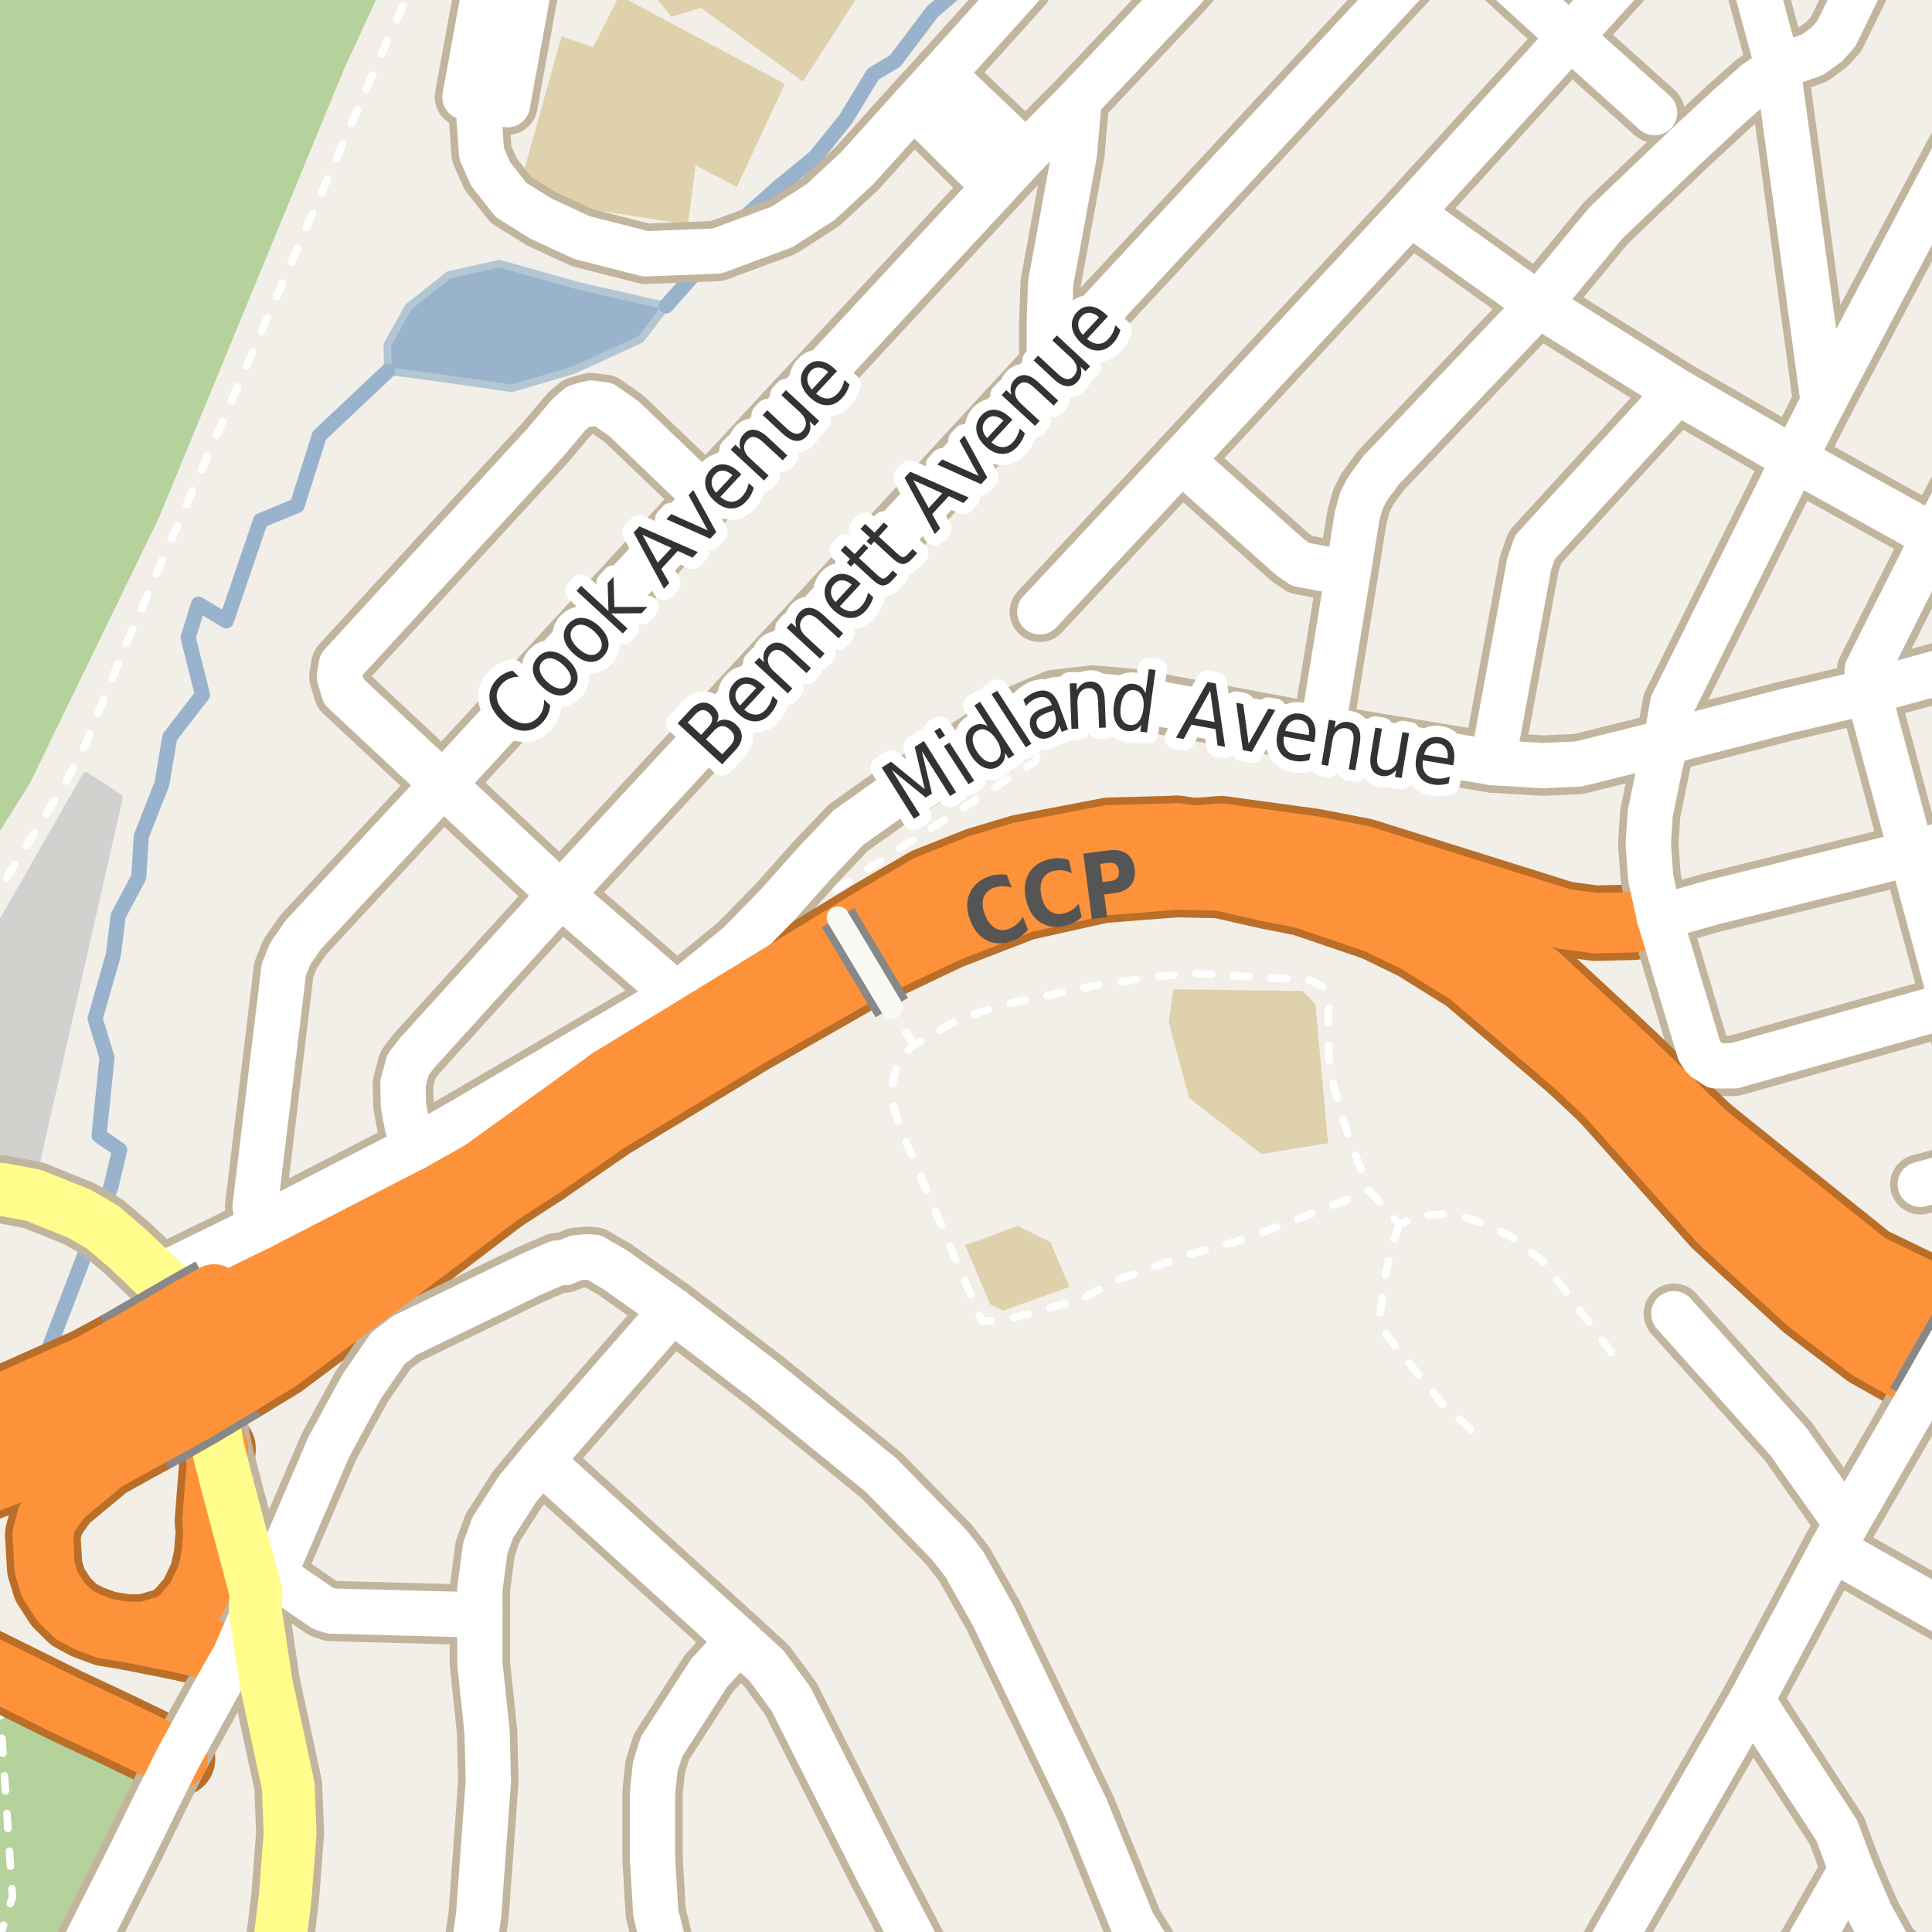 <?xml version="1.0" encoding="UTF-8"?>
<svg xmlns="http://www.w3.org/2000/svg" xmlns:xlink="http://www.w3.org/1999/xlink" width="256pt" height="256pt" viewBox="0 0 256 256" version="1.1">
<g id="surface2">
<rect x="0" y="0" width="256" height="256" style="fill:rgb(94.902%,93.725%,91.373%);fill-opacity:1;stroke:none;"/>
<path style=" stroke:none;fill-rule:evenodd;fill:rgb(70.98%,82.353%,61.176%);fill-opacity:1;" d="M -4 260 L 7.758 260 L 12.734 250.43 L 16.207 242.898 L 19.371 236.879 L 18.875 232.379 L -4 221.375 Z M -4 260 "/>
<path style=" stroke:none;fill-rule:evenodd;fill:rgb(70.98%,82.353%,61.176%);fill-opacity:1;" d="M -4 116.445 L 3.93 103.859 L 21.055 68.613 L 45.555 9.234 L 51.668 -4 L -4 -4 Z M -4 116.445 "/>
<path style=" stroke:none;fill-rule:evenodd;fill:rgb(70.98%,82.353%,61.176%);fill-opacity:1;" d="M -4 260 L 1.578 260 L 1.715 259.344 L 1.746 242.082 L -1.008 209.559 L -3.137 196.277 L -4 194.512 L -4 240.363 L -3.785 242.883 L -3.84 258.957 L -4 259.691 Z M -4 260 "/>
<path style=" stroke:none;fill-rule:evenodd;fill:rgb(81.961%,81.569%,80.392%);fill-opacity:1;" d="M -2.77 153.477 L 4.762 154.195 L 15.762 105.695 L 11.391 102.82 L -0.988 124.445 L -1.477 130.836 L -2.332 146.602 Z M -2.77 153.477 "/>
<path style="fill:none;stroke-width:1;stroke-linecap:round;stroke-linejoin:round;stroke:rgb(81.961%,81.961%,81.961%);stroke-opacity:1;stroke-miterlimit:10;" d="M -2.77 153.477 L 4.762 154.195 L 15.762 105.695 L 11.391 102.82 L -0.988 124.445 L -1.477 130.836 L -2.332 146.602 L -2.77 153.477 "/>
<path style=" stroke:none;fill-rule:evenodd;fill:rgb(87.059%,81.961%,67.059%);fill-opacity:1;" d="M 69.461 22.512 L 72.699 26.895 L 91.16 29.746 L 92.492 19.281 L 86.973 9.191 L 74.41 4.812 Z M 69.461 22.512 "/>
<path style=" stroke:none;fill-rule:evenodd;fill:rgb(87.059%,81.961%,67.059%);fill-opacity:1;" d="M 85.875 -4 L 106.391 10.801 L 114.555 -1.879 L 111.621 -4 Z M 85.875 -4 "/>
<path style=" stroke:none;fill-rule:evenodd;fill:rgb(87.059%,81.961%,67.059%);fill-opacity:1;" d="M 75.219 12.871 L 97.629 24.785 L 103.996 11.117 L 82.078 -0.586 Z M 75.219 12.871 "/>
<path style=" stroke:none;fill-rule:evenodd;fill:rgb(87.059%,81.961%,67.059%);fill-opacity:1;" d="M 154.875 135.457 L 157.566 145.496 L 167.172 152.922 L 175.977 151.465 L 174.301 133.055 L 172.559 131.305 L 155.457 131.09 Z M 154.875 135.457 "/>
<path style=" stroke:none;fill-rule:evenodd;fill:rgb(87.059%,81.961%,67.059%);fill-opacity:1;" d="M 83.855 -4 L 88.973 2.242 L 95.824 0.059 L 98.336 -4 Z M 83.855 -4 "/>
<path style=" stroke:none;fill-rule:evenodd;fill:rgb(81.961%,81.569%,80.392%);fill-opacity:1;" d="M 60.484 13.055 L 62.062 14.781 L 65.215 15.121 L 67.504 14.781 L 69.719 14.707 L 73.742 -4 L 61.852 -4 L 58.266 11.965 Z M 60.484 13.055 "/>
<path style="fill:none;stroke-width:1;stroke-linecap:round;stroke-linejoin:round;stroke:rgb(81.961%,81.961%,81.961%);stroke-opacity:1;stroke-miterlimit:10;" d="M 60.484 13.055 L 62.062 14.781 L 65.215 15.121 L 67.504 14.781 L 69.719 14.707 L 73.742 -4 L 61.852 -4 L 58.266 11.965 L 60.484 13.055 "/>
<path style=" stroke:none;fill-rule:evenodd;fill:rgb(87.059%,81.961%,67.059%);fill-opacity:1;" d="M 127.875 165 L 131.227 172.859 L 132.898 173.66 L 141.703 170.531 L 139.156 164.562 L 134.863 162.453 Z M 127.875 165 "/>
<path style=" stroke:none;fill-rule:evenodd;fill:rgb(60%,70.196%,80%);fill-opacity:1;" d="M 51.32 45.699 L 51.383 49.168 L 58.746 50.152 L 67.836 51.453 L 76.004 49.039 L 84.91 44.957 L 88.273 40.527 L 76.746 37.906 L 66.168 34.934 L 59.484 36.422 L 54.105 40.688 Z M 51.32 45.699 "/>
<path style="fill:none;stroke-width:1;stroke-linecap:round;stroke-linejoin:round;stroke:rgb(70.196%,77.647%,83.137%);stroke-opacity:1;stroke-miterlimit:10;" d="M 51.32 45.699 L 51.383 49.168 L 58.746 50.152 L 67.836 51.453 L 76.004 49.039 L 84.91 44.957 L 88.273 40.527 L 76.746 37.906 L 66.168 34.934 L 59.484 36.422 L 54.105 40.688 L 51.32 45.699 "/>
<path style="fill:none;stroke-width:2;stroke-linecap:round;stroke-linejoin:round;stroke:rgb(60%,70.196%,80%);stroke-opacity:1;stroke-miterlimit:10;" d="M 98.809 28.668 L 88.273 40.527 "/>
<path style="fill:none;stroke-width:2;stroke-linecap:round;stroke-linejoin:round;stroke:rgb(60%,70.196%,80%);stroke-opacity:1;stroke-miterlimit:10;" d="M 51.383 49.168 L 42.32 57.707 L 39.371 66.984 L 34.52 68.988 L 29.988 82.266 L 26.301 80.055 L 24.926 84.48 L 26.828 92.07 L 22.504 97.656 L 21.449 103.875 L 18.711 110.832 L 18.395 116.207 L 15.652 121.371 L 15.02 126.539 L 12.598 134.973 L 14.18 140.133 L 13.121 150.465 L 15.863 152.359 L 14.703 157.211 "/>
<path style="fill:none;stroke-width:2;stroke-linecap:round;stroke-linejoin:round;stroke:rgb(60%,70.196%,80%);stroke-opacity:1;stroke-miterlimit:10;" d="M 14.703 157.211 L -3 203.383 "/>
<path style="fill:none;stroke-width:2;stroke-linecap:round;stroke-linejoin:round;stroke:rgb(60%,70.196%,80%);stroke-opacity:1;stroke-miterlimit:10;" d="M 98.809 28.668 L 103.199 24.754 L 108.074 20.75 L 112.074 15.777 L 115.684 9.828 L 118.609 8.074 L 123.555 1.539 L 128.848 -3 "/>
<path style="fill:none;stroke-width:1;stroke-linecap:round;stroke-linejoin:round;stroke:rgb(100%,100%,100%);stroke-opacity:1;stroke-dasharray:2,3;stroke-miterlimit:10;" d="M 121.102 138.492 L 118.172 133.504 "/>
<path style="fill:none;stroke-width:1;stroke-linecap:round;stroke-linejoin:round;stroke:rgb(100%,100%,100%);stroke-opacity:1;stroke-dasharray:2,3;stroke-miterlimit:10;" d="M 185.387 162.207 L 184.453 165.168 L 183.52 169.176 L 182.797 174.574 L 183.008 175.809 L 183.824 177.043 L 191.188 186.141 L 194.145 188.699 L 196.012 190.551 "/>
<path style="fill:none;stroke-width:1;stroke-linecap:round;stroke-linejoin:round;stroke:rgb(100%,100%,100%);stroke-opacity:1;stroke-dasharray:2,3;stroke-miterlimit:10;" d="M 111.039 121.605 L 109.367 118.777 L 137.133 100.93 L 137.641 99.695 L 135.371 94.629 "/>
<path style="fill:none;stroke-width:1;stroke-linecap:round;stroke-linejoin:round;stroke:rgb(100%,100%,100%);stroke-opacity:1;stroke-dasharray:2,3;stroke-miterlimit:10;" d="M 213.512 179.199 L 204.492 167.172 L 200.203 163.84 L 197.945 162.73 L 194.566 161.402 L 191.91 160.879 L 189.766 160.973 L 188.02 161.188 L 185.387 162.207 L 181.492 157.766 L 179.914 153.863 L 178.539 150.129 L 176.836 144.484 L 176.16 140.785 L 175.93 136.969 L 176.102 132.582 L 175.285 130.801 L 173.824 129.969 L 171.102 129.73 L 158.484 129.004 L 153.242 129.402 L 144.715 130.668 L 132.293 133.258 L 126.57 135.324 L 121.102 138.492 L 119.855 139.594 L 118.801 141.402 L 118.266 143.59 L 118.266 146.215 L 119.359 149.668 L 130.066 174.977 L 131.789 175.098 L 136.195 174.145 L 143.348 172.074 L 148.453 169.453 L 157.258 166.309 L 164.273 164.363 L 171.031 161.898 L 181.492 157.766 "/>
<path style="fill:none;stroke-width:1;stroke-linecap:round;stroke-linejoin:round;stroke:rgb(100%,100%,100%);stroke-opacity:1;stroke-dasharray:2,3;stroke-miterlimit:10;" d="M -0.125 257 L 1.652 251.332 L 0.027 226.875 "/>
<path style="fill:none;stroke-width:8;stroke-linecap:round;stroke-linejoin:round;stroke:rgb(75.686%,70.98%,61.569%);stroke-opacity:1;stroke-miterlimit:10;" d="M 63.633 13.223 L 63.391 14.426 "/>
<path style="fill:none;stroke-width:8;stroke-linecap:round;stroke-linejoin:round;stroke:rgb(75.686%,70.98%,61.569%);stroke-opacity:1;stroke-miterlimit:10;" d="M 131.867 24.754 L 121.039 14.016 "/>
<path style="fill:none;stroke-width:8;stroke-linecap:round;stroke-linejoin:round;stroke:rgb(75.686%,70.98%,61.569%);stroke-opacity:1;stroke-miterlimit:10;" d="M 124.883 9.809 L 135.938 20.34 "/>
<path style="fill:none;stroke-width:8;stroke-linecap:round;stroke-linejoin:round;stroke:rgb(75.686%,70.98%,61.569%);stroke-opacity:1;stroke-miterlimit:10;" d="M 64.895 -5.168 L 61.605 12.852 L 63.633 13.223 L 67.238 13.879 L 70.527 -4.141 L 64.895 -5.168 "/>
<path style="fill:none;stroke-width:8;stroke-linecap:round;stroke-linejoin:round;stroke:rgb(75.686%,70.98%,61.569%);stroke-opacity:1;stroke-miterlimit:10;" d="M 63.391 14.426 L 63.816 20.332 L 65.008 23.051 L 67.711 26.488 L 71.719 28.988 L 77.117 31.484 L 85.543 33.633 L 95.02 33.258 L 103.613 30.07 L 108.746 26.766 L 113.57 22.305 L 121.039 14.016 L 124.883 9.809 L 135.469 -1.945 L 137.645 -7.5 L 137.953 -9 "/>
<path style="fill:none;stroke-width:10;stroke-linecap:round;stroke-linejoin:round;stroke:rgb(72.941%,43.137%,15.294%);stroke-opacity:1;stroke-miterlimit:10;" d="M 31.152 219.328 L 29.777 219.02 L 23.719 217.633 L 16.75 216.242 "/>
<path style="fill:none;stroke-width:10;stroke-linecap:round;stroke-linejoin:round;stroke:rgb(72.941%,43.137%,15.294%);stroke-opacity:1;stroke-miterlimit:10;" d="M 31.938 183.406 L 34.438 181.883 L 37.023 180.312 L 58.227 164.488 L 71.551 154.352 "/>
<path style="fill:none;stroke-width:10;stroke-linecap:round;stroke-linejoin:round;stroke:rgb(72.941%,43.137%,15.294%);stroke-opacity:1;stroke-miterlimit:10;" d="M 81.062 143.27 L 64.566 151.379 L 60.441 153.691 L 54.941 156.746 L 30.707 170.195 L 28.355 171.52 "/>
<path style="fill:none;stroke-width:10;stroke-linecap:round;stroke-linejoin:round;stroke:rgb(72.941%,43.137%,15.294%);stroke-opacity:1;stroke-miterlimit:10;" d="M 219.871 121.555 L 216.398 122.203 L 211.391 122.324 L 207.242 121.77 L 180.617 113.414 L 174 112.129 L 161.809 110.461 L 155.949 110.93 "/>
<path style="fill:none;stroke-width:10;stroke-linecap:round;stroke-linejoin:round;stroke:rgb(72.941%,43.137%,15.294%);stroke-opacity:1;stroke-miterlimit:10;" d="M 28.891 191.938 L 28.703 194.469 L 28.145 201.531 L 28.285 203.074 L 28.004 206.281 L 27.445 208.809 L 25.977 211.895 L 23.926 214.301 L 22.461 215.289 L 19.219 216.242 L 16.75 216.242 L 14.023 215.812 L 11.602 214.918 L 9.762 213.93 L 8.082 212.266 L 6.59 209.953 L 5.914 207.73 L 5.73 204.461 L 5.66 203.32 L 6.242 201.16 L 8.152 198.418 L 13.906 193.637 L 18.312 191.199 L 20.035 190.273 "/>
<path style="fill:none;stroke-width:10;stroke-linecap:round;stroke-linejoin:round;stroke:rgb(72.941%,43.137%,15.294%);stroke-opacity:1;stroke-miterlimit:10;" d="M -11 216.312 L -1.668 220.844 L 8.664 225.961 L 15.234 229.043 L 23.527 233.059 "/>
<path style="fill:none;stroke-width:10;stroke-linecap:round;stroke-linejoin:round;stroke:rgb(72.941%,43.137%,15.294%);stroke-opacity:1;stroke-miterlimit:10;" d="M 209.012 140.863 L 213.488 145.859 L 227.699 161.805 L 231.078 164.949 L 239.492 172.66 L 247.719 178.922 L 253.477 182.148 L 259.344 185.215 L 266 187.57 "/>
<path style="fill:none;stroke-width:10;stroke-linecap:round;stroke-linejoin:round;stroke:rgb(72.941%,43.137%,15.294%);stroke-opacity:1;stroke-miterlimit:10;" d="M 266 176.086 L 258.535 172.719 L 247.578 167.418 L 229.844 153.168 L 221.574 146.508 "/>
<path style="fill:none;stroke-width:10;stroke-linecap:round;stroke-linejoin:round;stroke:rgb(72.941%,43.137%,15.294%);stroke-opacity:1;stroke-miterlimit:10;" d="M 15.75 178.738 L 11.766 180.898 L -2.102 187.066 L -6.227 188.484 L -11 190.137 "/>
<path style="fill:none;stroke-width:8;stroke-linecap:round;stroke-linejoin:round;stroke:rgb(75.686%,70.98%,61.569%);stroke-opacity:1;stroke-miterlimit:10;" d="M 264 154.371 L 254.449 156.934 "/>
<path style="fill:none;stroke-width:8;stroke-linecap:round;stroke-linejoin:round;stroke:rgb(75.686%,70.98%,61.569%);stroke-opacity:1;stroke-miterlimit:10;" d="M 242.785 205.219 L 264 217.277 "/>
<path style="fill:none;stroke-width:8;stroke-linecap:round;stroke-linejoin:round;stroke:rgb(75.686%,70.98%,61.569%);stroke-opacity:1;stroke-miterlimit:10;" d="M 178.609 75.965 L 172.336 74.793 L 170.914 73.805 L 156.531 60.973 "/>
<path style="fill:none;stroke-width:8;stroke-linecap:round;stroke-linejoin:round;stroke:rgb(75.686%,70.98%,61.569%);stroke-opacity:1;stroke-miterlimit:10;" d="M 36.301 208.656 L 42.777 213.098 L 43.875 213.469 L 63.586 213.992 "/>
<path style="fill:none;stroke-width:8;stroke-linecap:round;stroke-linejoin:round;stroke:rgb(75.686%,70.98%,61.569%);stroke-opacity:1;stroke-miterlimit:10;" d="M 225.789 140.215 L 227.352 141.23 L 229.773 141.23 L 258.672 133.078 "/>
<path style="fill:none;stroke-width:8;stroke-linecap:round;stroke-linejoin:round;stroke:rgb(75.686%,70.98%,61.569%);stroke-opacity:1;stroke-miterlimit:10;" d="M 142.977 13.227 L 142.371 20.352 L 139.223 37.469 L 139.039 42.559 L 139.039 48.48 "/>
<path style="fill:none;stroke-width:8;stroke-linecap:round;stroke-linejoin:round;stroke:rgb(75.686%,70.98%,61.569%);stroke-opacity:1;stroke-miterlimit:10;" d="M 192.773 -9 L 208.074 4.895 L 219.246 14.93 "/>
<path style="fill:none;stroke-width:8;stroke-linecap:round;stroke-linejoin:round;stroke:rgb(75.686%,70.98%,61.569%);stroke-opacity:1;stroke-miterlimit:10;" d="M 221.793 174.074 L 236.941 190.977 L 244.656 201.891 "/>
<path style="fill:none;stroke-width:8;stroke-linecap:round;stroke-linejoin:round;stroke:rgb(75.686%,70.98%,61.569%);stroke-opacity:1;stroke-miterlimit:10;" d="M 60.59 148.891 L 55.023 152.02 L 34.34 162.668 L 20.898 169.238 "/>
<path style="fill:none;stroke-width:8;stroke-linecap:round;stroke-linejoin:round;stroke:rgb(75.686%,70.98%,61.569%);stroke-opacity:1;stroke-miterlimit:10;" d="M 197.781 101.043 L 202.629 74.73 L 203.398 72.512 L 222.262 51.875 "/>
<path style="fill:none;stroke-width:8;stroke-linecap:round;stroke-linejoin:round;stroke:rgb(75.686%,70.98%,61.569%);stroke-opacity:1;stroke-miterlimit:10;" d="M 52.074 80.621 L 72.184 58.723 L 75.449 54.867 L 76.613 53.879 L 78.289 53.418 L 80.039 53.633 L 82.719 55.516 L 87.867 60.449 L 93.645 65.973 "/>
<path style="fill:none;stroke-width:8;stroke-linecap:round;stroke-linejoin:round;stroke:rgb(75.686%,70.98%,61.569%);stroke-opacity:1;stroke-miterlimit:10;" d="M 89.691 131.855 L 74.305 118.531 L 58.695 103.91 L 45.551 91.633 L 44.969 89.629 L 45.227 88.086 L 52.074 80.621 "/>
<path style="fill:none;stroke-width:8;stroke-linecap:round;stroke-linejoin:round;stroke:rgb(75.686%,70.98%,61.569%);stroke-opacity:1;stroke-miterlimit:10;" d="M 264 152.883 L 258.672 133.078 L 253.289 113.059 L 247.539 91.668 "/>
<path style="fill:none;stroke-width:8;stroke-linecap:round;stroke-linejoin:round;stroke:rgb(75.686%,70.98%,61.569%);stroke-opacity:1;stroke-miterlimit:10;" d="M 219.871 121.555 L 223.855 120.441 L 227.023 119.547 L 253.289 113.059 L 264 110.121 "/>
<path style="fill:none;stroke-width:8;stroke-linecap:round;stroke-linejoin:round;stroke:rgb(75.686%,70.98%,61.569%);stroke-opacity:1;stroke-miterlimit:10;" d="M 186.863 28.234 L 203.844 40.371 L 222.262 51.875 L 237.75 60.828 L 256.277 71.098 "/>
<path style="fill:none;stroke-width:8;stroke-linecap:round;stroke-linejoin:round;stroke:rgb(75.686%,70.98%,61.569%);stroke-opacity:1;stroke-miterlimit:10;" d="M 247.539 91.668 L 247.406 88.777 L 256.277 71.098 L 264 56.566 "/>
<path style="fill:none;stroke-width:8;stroke-linecap:round;stroke-linejoin:round;stroke:rgb(75.686%,70.98%,61.569%);stroke-opacity:1;stroke-miterlimit:10;" d="M 137.781 81.074 L 156.531 60.973 L 186.863 28.234 L 208.074 4.895 L 220.652 -9 "/>
<path style="fill:none;stroke-width:8;stroke-linecap:round;stroke-linejoin:round;stroke:rgb(75.686%,70.98%,61.569%);stroke-opacity:1;stroke-miterlimit:10;" d="M 175.148 97.277 L 178.609 75.965 L 179.82 68.406 L 180.402 66.309 L 181.148 64.859 L 182.129 63.504 L 182.988 62.332 L 203.844 40.371 L 212.789 29.543 L 223.273 19.52 L 229.02 14.188 L 232.539 11.07 L 235.566 8.883 L 240.227 7.215 L 242.047 5.891 L 243.305 4.5 L 249.895 -9 "/>
<path style="fill:none;stroke-width:8;stroke-linecap:round;stroke-linejoin:round;stroke:rgb(75.686%,70.98%,61.569%);stroke-opacity:1;stroke-miterlimit:10;" d="M 89.691 264 L 89.055 262.137 L 86.887 253.473 L 86.469 246.285 L 86.469 237.523 L 86.82 234.102 L 87.656 231.449 L 93.926 221.734 L 97.91 217.355 "/>
<path style="fill:none;stroke-width:8;stroke-linecap:round;stroke-linejoin:round;stroke:rgb(75.686%,70.98%,61.569%);stroke-opacity:1;stroke-miterlimit:10;" d="M 124.664 264 L 116.32 247.98 L 104.809 225.125 L 101.57 220.715 L 97.91 217.355 L 71.672 193.543 "/>
<path style="fill:none;stroke-width:8;stroke-linecap:round;stroke-linejoin:round;stroke:rgb(75.686%,70.98%,61.569%);stroke-opacity:1;stroke-miterlimit:10;" d="M 155.781 264 L 150.082 254.859 L 143.859 239.562 L 131.652 214.145 L 127.762 207.238 L 125.754 204.676 L 116.809 195.516 L 101.477 183.055 L 89.078 173.586 L 81.508 168.25 L 78.664 166.586 L 77.777 166.555 "/>
<path style="fill:none;stroke-width:8;stroke-linecap:round;stroke-linejoin:round;stroke:rgb(75.686%,70.98%,61.569%);stroke-opacity:1;stroke-miterlimit:10;" d="M 236.004 264 L 245.309 247.719 "/>
<path style="fill:none;stroke-width:8;stroke-linecap:round;stroke-linejoin:round;stroke:rgb(75.686%,70.98%,61.569%);stroke-opacity:1;stroke-miterlimit:10;" d="M 232.109 225.246 L 243.387 242.559 L 245.309 247.719 L 247.828 253.605 L 250.047 257.648 L 255.395 264 "/>
<path style="fill:none;stroke-width:8;stroke-linecap:round;stroke-linejoin:round;stroke:rgb(75.686%,70.98%,61.569%);stroke-opacity:1;stroke-miterlimit:10;" d="M 55.023 152.02 L 53.992 149.359 L 53.461 146.555 L 53.391 143.562 L 54.043 141.125 L 55.211 139.582 L 74.305 118.531 L 139.039 48.48 L 192.379 -9 "/>
<path style="fill:none;stroke-width:8;stroke-linecap:round;stroke-linejoin:round;stroke:rgb(75.686%,70.98%,61.569%);stroke-opacity:1;stroke-miterlimit:10;" d="M 209.961 264 L 214.676 255.566 L 232.109 225.246 L 242.785 205.219 L 244.656 201.891 L 253.914 185.875 "/>
<path style="fill:none;stroke-width:8;stroke-linecap:round;stroke-linejoin:round;stroke:rgb(75.686%,70.98%,61.569%);stroke-opacity:1;stroke-miterlimit:10;" d="M 264 11.562 L 259.02 20.32 L 241.59 53.277 "/>
<path style="fill:none;stroke-width:8;stroke-linecap:round;stroke-linejoin:round;stroke:rgb(75.686%,70.98%,61.569%);stroke-opacity:1;stroke-miterlimit:10;" d="M 34.34 162.668 L 33.809 159.832 L 37.605 128.492 L 38.445 126.395 L 40.215 123.836 L 58.695 103.91 L 93.645 65.973 L 131.867 24.754 L 135.938 20.34 L 142.977 13.227 L 156.352 -0.934 L 163.594 -9 "/>
<path style="fill:none;stroke-width:8;stroke-linecap:round;stroke-linejoin:round;stroke:rgb(75.686%,70.98%,61.569%);stroke-opacity:1;stroke-miterlimit:10;" d="M 60.59 148.891 L 89.691 131.855 L 97.867 125.156 L 102.969 119.949 L 108.086 114.211 L 112.41 109.668 L 117.695 105.914 L 124.234 101.816 L 135.371 94.629 L 139.773 92.746 L 144.762 92.16 L 150.398 92.656 L 175.148 97.277 L 197.781 101.043 L 204.414 101.449 L 209.168 101.234 L 219.219 98.73 L 220.734 98.328 L 236.531 94.258 L 247.539 91.668 L 264 87.195 "/>
<path style="fill:none;stroke-width:8;stroke-linecap:round;stroke-linejoin:round;stroke:rgb(75.686%,70.98%,61.569%);stroke-opacity:1;stroke-miterlimit:10;" d="M 89.078 173.586 L 71.672 193.543 L 68.551 197.336 L 65.289 202.426 L 64.285 205.203 L 63.586 210.57 L 63.586 220.406 L 64.543 229.508 L 64.707 236.043 L 63.422 253.777 L 61.922 264 "/>
<path style="fill:none;stroke-width:8;stroke-linecap:round;stroke-linejoin:round;stroke:rgb(75.686%,70.98%,61.569%);stroke-opacity:1;stroke-miterlimit:10;" d="M 230.727 -9 L 235.566 8.883 L 241.59 53.277 L 237.75 60.828 L 221.637 93.246 L 220.734 98.328 L 219.988 101.32 L 218.66 107.828 L 218.402 111.836 L 218.73 116.34 L 219.871 121.555 L 221.457 126.797 L 222.25 129.48 L 225.16 139.227 L 225.789 140.215 "/>
<path style="fill:none;stroke-width:8;stroke-linecap:round;stroke-linejoin:round;stroke:rgb(75.686%,70.98%,61.569%);stroke-opacity:1;stroke-miterlimit:10;" d="M 8.066 264 L 17.355 245.59 L 20.664 238.82 L 23.527 233.059 L 28.891 223.309 L 31.152 219.328 L 33.801 213.223 L 35.973 209.426 L 43.57 191.723 L 47.883 183.797 L 51.422 178.645 L 53.637 176.949 L 70.203 168.93 L 73.816 167.355 L 74.84 167.297 L 76.402 166.648 L 77.777 166.555 "/>
<path style="fill:none;stroke-width:9;stroke-linecap:round;stroke-linejoin:round;stroke:rgb(75.686%,70.98%,61.569%);stroke-opacity:1;stroke-miterlimit:10;" d="M 30.129 196.793 L 33.926 211.094 "/>
<path style="fill:none;stroke-width:9;stroke-linecap:round;stroke-linejoin:round;stroke:rgb(75.686%,70.98%,61.569%);stroke-opacity:1;stroke-miterlimit:10;" d="M -10 158.113 L -7.281 157.77 L 0.281 157.594 L 4.453 158.387 L 10.539 160.832 L 13.605 162.621 L 16.891 165.414 L 20.898 169.238 L 22.785 171.09 L 24.906 173.586 L 26.117 175.684 L 26.98 178.523 L 27.258 179.973 L 27.469 181.793 L 27.75 183.828 L 27.82 185.926 L 28.891 191.938 L 30.129 196.793 "/>
<path style="fill:none;stroke-width:9;stroke-linecap:round;stroke-linejoin:round;stroke:rgb(75.686%,70.98%,61.569%);stroke-opacity:1;stroke-miterlimit:10;" d="M 33.926 211.094 L 33.801 213.223 L 35.273 223.059 L 38.195 236.629 L 38.438 242.918 L 37.789 251.406 L 36.434 262.426 L 36.113 265 "/>
<path style="fill:none;stroke-width:11;stroke-linecap:round;stroke-linejoin:round;stroke:rgb(72.941%,43.137%,15.294%);stroke-opacity:1;stroke-miterlimit:10;" d="M 30.965 180.035 L 37.023 176.703 L 51.445 167.387 L 71.551 154.352 "/>
<path style="fill:none;stroke-width:11;stroke-linecap:round;stroke-linejoin:round;stroke:rgb(72.941%,43.137%,15.294%);stroke-opacity:1;stroke-miterlimit:10;" d="M 81.062 143.27 L 62.094 156.961 L 50.117 164.672 L 41.652 170.141 L 36.977 173.156 L 33.27 175.16 L 30.59 176.766 "/>
<path style="fill:none;stroke-width:11;stroke-linecap:round;stroke-linejoin:round;stroke:rgb(72.941%,43.137%,15.294%);stroke-opacity:1;stroke-miterlimit:10;" d="M 221.574 146.508 L 215.746 140.832 L 213.184 138.426 L 203.582 129.543 L 195.707 123.898 L 190.789 120.477 L 186.48 118.5 L 183.254 116.973 L 173.793 113.609 L 164.113 112.02 L 155.949 110.93 "/>
<path style="fill:none;stroke-width:11;stroke-linecap:round;stroke-linejoin:round;stroke:rgb(72.941%,43.137%,15.294%);stroke-opacity:1;stroke-miterlimit:10;" d="M 155.949 110.93 L 147.008 111.176 L 135.422 113.398 L 129.855 115.066 L 123.168 117.727 L 116.109 121.832 L 111.168 124.836 L 81.062 143.27 "/>
<path style="fill:none;stroke-width:11;stroke-linecap:round;stroke-linejoin:round;stroke:rgb(72.941%,43.137%,15.294%);stroke-opacity:1;stroke-miterlimit:10;" d="M 267 180.09 L 261.723 178.121 L 256.793 175.801 L 252.027 173.156 L 246.668 169.547 L 236.531 161.684 L 230.426 155.051 L 221.574 146.508 "/>
<path style="fill:none;stroke-width:11;stroke-linecap:round;stroke-linejoin:round;stroke:rgb(72.941%,43.137%,15.294%);stroke-opacity:1;stroke-miterlimit:10;" d="M -12 200 L -8.207 198.785 L -3.43 196.66 L 2.375 194.406 L 5.52 192.957 L 16.496 187.836 L 18.754 186.59 "/>
<path style="fill:none;stroke-width:11;stroke-linecap:round;stroke-linejoin:round;stroke:rgb(72.941%,43.137%,15.294%);stroke-opacity:1;stroke-miterlimit:10;" d="M 17.848 182.965 L 13.93 185.094 L 4.68 189.75 L 2.234 190.766 L -9.09 195.516 L -12 196.426 "/>
<path style="fill:none;stroke-width:11;stroke-linecap:round;stroke-linejoin:round;stroke:rgb(72.941%,43.137%,15.294%);stroke-opacity:1;stroke-miterlimit:10;" d="M 209.012 140.863 L 213.742 145.305 L 229.402 160.016 L 232.617 163.07 L 242.359 171.367 L 250.281 176.797 L 255.148 179.336 L 260.301 181.668 L 267 184.125 "/>
<path style="fill:none;stroke-width:11;stroke-linecap:round;stroke-linejoin:round;stroke:rgb(72.941%,43.137%,15.294%);stroke-opacity:1;stroke-miterlimit:10;" d="M 71.551 154.352 L 80.363 148.266 L 99.098 136.914 L 113.531 128.672 L 125.406 123.035 L 135.402 119.172 L 145.918 116.824 L 155.852 116.051 L 161.699 116.176 L 168.141 117.637 L 172.848 118.562 L 182.613 121.895 L 187.926 124.484 L 194.867 128.801 L 209.012 140.863 "/>
<path style="fill:none;stroke-width:1;stroke-linecap:round;stroke-linejoin:round;stroke:rgb(100%,100%,100%);stroke-opacity:1;stroke-dasharray:2,3;stroke-miterlimit:10;" d="M -2 120.355 L 0.082 117.555 L 8.594 103.879 L 11.273 98.73 L 16.633 85.527 L 51.398 5.234 L 54.676 -2 "/>
<path style="fill:none;stroke-width:6;stroke-linecap:round;stroke-linejoin:round;stroke:rgb(100%,100%,100%);stroke-opacity:1;stroke-miterlimit:10;" d="M 63.633 13.223 L 63.391 14.426 "/>
<path style="fill:none;stroke-width:6;stroke-linecap:round;stroke-linejoin:round;stroke:rgb(100%,100%,100%);stroke-opacity:1;stroke-miterlimit:10;" d="M 131.867 24.754 L 121.039 14.016 "/>
<path style="fill:none;stroke-width:6;stroke-linecap:round;stroke-linejoin:round;stroke:rgb(100%,100%,100%);stroke-opacity:1;stroke-miterlimit:10;" d="M 124.883 9.809 L 135.938 20.34 "/>
<path style="fill:none;stroke-width:6;stroke-linecap:round;stroke-linejoin:round;stroke:rgb(100%,100%,100%);stroke-opacity:1;stroke-miterlimit:10;" d="M 64.895 -5.168 L 61.605 12.852 L 63.633 13.223 L 67.238 13.879 L 70.527 -4.141 L 64.895 -5.168 "/>
<path style="fill:none;stroke-width:6;stroke-linecap:round;stroke-linejoin:round;stroke:rgb(100%,100%,100%);stroke-opacity:1;stroke-miterlimit:10;" d="M 63.391 14.426 L 63.816 20.332 L 65.008 23.051 L 67.711 26.488 L 71.719 28.988 L 77.117 31.484 L 85.543 33.633 L 95.02 33.258 L 103.613 30.07 L 108.746 26.766 L 113.57 22.305 L 121.039 14.016 L 124.883 9.809 L 135.469 -1.945 L 137.645 -7.5 L 137.953 -9 "/>
<path style="fill:none;stroke-width:8;stroke-linecap:round;stroke-linejoin:round;stroke:rgb(99.216%,57.255%,22.745%);stroke-opacity:1;stroke-miterlimit:10;" d="M 31.152 219.328 L 29.777 219.02 L 23.719 217.633 L 16.75 216.242 "/>
<path style="fill:none;stroke-width:8;stroke-linecap:round;stroke-linejoin:round;stroke:rgb(99.216%,57.255%,22.745%);stroke-opacity:1;stroke-miterlimit:10;" d="M 31.938 183.406 L 34.438 181.883 L 37.023 180.312 L 58.227 164.488 L 71.551 154.352 "/>
<path style="fill:none;stroke-width:8;stroke-linecap:round;stroke-linejoin:round;stroke:rgb(99.216%,57.255%,22.745%);stroke-opacity:1;stroke-miterlimit:10;" d="M 81.062 143.27 L 64.566 151.379 L 60.441 153.691 L 54.941 156.746 L 30.707 170.195 L 28.355 171.52 "/>
<path style="fill:none;stroke-width:8;stroke-linecap:round;stroke-linejoin:round;stroke:rgb(99.216%,57.255%,22.745%);stroke-opacity:1;stroke-miterlimit:10;" d="M 219.871 121.555 L 216.398 122.203 L 211.391 122.324 L 207.242 121.77 L 180.617 113.414 L 174 112.129 L 161.809 110.461 L 155.949 110.93 "/>
<path style="fill:none;stroke-width:8;stroke-linecap:round;stroke-linejoin:round;stroke:rgb(99.216%,57.255%,22.745%);stroke-opacity:1;stroke-miterlimit:10;" d="M 28.891 191.938 L 28.703 194.469 L 28.145 201.531 L 28.285 203.074 L 28.004 206.281 L 27.445 208.809 L 25.977 211.895 L 23.926 214.301 L 22.461 215.289 L 19.219 216.242 L 16.75 216.242 L 14.023 215.812 L 11.602 214.918 L 9.762 213.93 L 8.082 212.266 L 6.59 209.953 L 5.914 207.73 L 5.73 204.461 L 5.66 203.32 L 6.242 201.16 L 8.152 198.418 L 13.906 193.637 L 18.312 191.199 L 20.035 190.273 "/>
<path style="fill:none;stroke-width:8;stroke-linecap:round;stroke-linejoin:round;stroke:rgb(99.216%,57.255%,22.745%);stroke-opacity:1;stroke-miterlimit:10;" d="M -11 216.312 L -1.668 220.844 L 8.664 225.961 L 15.234 229.043 L 23.527 233.059 "/>
<path style="fill:none;stroke-width:8;stroke-linecap:round;stroke-linejoin:round;stroke:rgb(99.216%,57.255%,22.745%);stroke-opacity:1;stroke-miterlimit:10;" d="M 209.012 140.863 L 213.488 145.859 L 227.699 161.805 L 231.078 164.949 L 239.492 172.66 L 247.719 178.922 L 253.477 182.148 L 259.344 185.215 L 266 187.57 "/>
<path style="fill:none;stroke-width:8;stroke-linecap:round;stroke-linejoin:round;stroke:rgb(99.216%,57.255%,22.745%);stroke-opacity:1;stroke-miterlimit:10;" d="M 266 176.086 L 258.535 172.719 L 247.578 167.418 L 229.844 153.168 L 221.574 146.508 "/>
<path style="fill:none;stroke-width:8;stroke-linecap:round;stroke-linejoin:round;stroke:rgb(99.216%,57.255%,22.745%);stroke-opacity:1;stroke-miterlimit:10;" d="M 15.75 178.738 L 11.766 180.898 L -2.102 187.066 L -6.227 188.484 L -11 190.137 "/>
<path style="fill:none;stroke-width:6;stroke-linecap:round;stroke-linejoin:round;stroke:rgb(100%,100%,100%);stroke-opacity:1;stroke-miterlimit:10;" d="M 264 154.371 L 254.449 156.934 "/>
<path style="fill:none;stroke-width:6;stroke-linecap:round;stroke-linejoin:round;stroke:rgb(100%,100%,100%);stroke-opacity:1;stroke-miterlimit:10;" d="M 242.785 205.219 L 264 217.277 "/>
<path style="fill:none;stroke-width:6;stroke-linecap:round;stroke-linejoin:round;stroke:rgb(100%,100%,100%);stroke-opacity:1;stroke-miterlimit:10;" d="M 178.609 75.965 L 172.336 74.793 L 170.914 73.805 L 156.531 60.973 "/>
<path style="fill:none;stroke-width:6;stroke-linecap:round;stroke-linejoin:round;stroke:rgb(100%,100%,100%);stroke-opacity:1;stroke-miterlimit:10;" d="M 36.301 208.656 L 42.777 213.098 L 43.875 213.469 L 63.586 213.992 "/>
<path style="fill:none;stroke-width:6;stroke-linecap:round;stroke-linejoin:round;stroke:rgb(100%,100%,100%);stroke-opacity:1;stroke-miterlimit:10;" d="M 225.789 140.215 L 227.352 141.23 L 229.773 141.23 L 258.672 133.078 "/>
<path style="fill:none;stroke-width:6;stroke-linecap:round;stroke-linejoin:round;stroke:rgb(100%,100%,100%);stroke-opacity:1;stroke-miterlimit:10;" d="M 142.977 13.227 L 142.371 20.352 L 139.223 37.469 L 139.039 42.559 L 139.039 48.48 "/>
<path style="fill:none;stroke-width:6;stroke-linecap:round;stroke-linejoin:round;stroke:rgb(100%,100%,100%);stroke-opacity:1;stroke-miterlimit:10;" d="M 192.773 -9 L 208.074 4.895 L 219.246 14.93 "/>
<path style="fill:none;stroke-width:6;stroke-linecap:round;stroke-linejoin:round;stroke:rgb(100%,100%,100%);stroke-opacity:1;stroke-miterlimit:10;" d="M 221.793 174.074 L 236.941 190.977 L 244.656 201.891 "/>
<path style="fill:none;stroke-width:6;stroke-linecap:round;stroke-linejoin:round;stroke:rgb(100%,100%,100%);stroke-opacity:1;stroke-miterlimit:10;" d="M 60.59 148.891 L 55.023 152.02 L 34.34 162.668 L 20.898 169.238 "/>
<path style="fill:none;stroke-width:6;stroke-linecap:round;stroke-linejoin:round;stroke:rgb(100%,100%,100%);stroke-opacity:1;stroke-miterlimit:10;" d="M 197.781 101.043 L 202.629 74.73 L 203.398 72.512 L 222.262 51.875 "/>
<path style="fill:none;stroke-width:6;stroke-linecap:round;stroke-linejoin:round;stroke:rgb(100%,100%,100%);stroke-opacity:1;stroke-miterlimit:10;" d="M 52.074 80.621 L 72.184 58.723 L 75.449 54.867 L 76.613 53.879 L 78.289 53.418 L 80.039 53.633 L 82.719 55.516 L 87.867 60.449 L 93.645 65.973 "/>
<path style="fill:none;stroke-width:6;stroke-linecap:round;stroke-linejoin:round;stroke:rgb(100%,100%,100%);stroke-opacity:1;stroke-miterlimit:10;" d="M 89.691 131.855 L 74.305 118.531 L 58.695 103.91 L 45.551 91.633 L 44.969 89.629 L 45.227 88.086 L 52.074 80.621 "/>
<path style="fill:none;stroke-width:6;stroke-linecap:round;stroke-linejoin:round;stroke:rgb(100%,100%,100%);stroke-opacity:1;stroke-miterlimit:10;" d="M 264 152.883 L 258.672 133.078 L 253.289 113.059 L 247.539 91.668 "/>
<path style="fill:none;stroke-width:6;stroke-linecap:round;stroke-linejoin:round;stroke:rgb(100%,100%,100%);stroke-opacity:1;stroke-miterlimit:10;" d="M 219.871 121.555 L 223.855 120.441 L 227.023 119.547 L 253.289 113.059 L 264 110.121 "/>
<path style="fill:none;stroke-width:6;stroke-linecap:round;stroke-linejoin:round;stroke:rgb(100%,100%,100%);stroke-opacity:1;stroke-miterlimit:10;" d="M 186.863 28.234 L 203.844 40.371 L 222.262 51.875 L 237.75 60.828 L 256.277 71.098 "/>
<path style="fill:none;stroke-width:6;stroke-linecap:round;stroke-linejoin:round;stroke:rgb(100%,100%,100%);stroke-opacity:1;stroke-miterlimit:10;" d="M 247.539 91.668 L 247.406 88.777 L 256.277 71.098 L 264 56.566 "/>
<path style="fill:none;stroke-width:6;stroke-linecap:round;stroke-linejoin:round;stroke:rgb(100%,100%,100%);stroke-opacity:1;stroke-miterlimit:10;" d="M 137.781 81.074 L 156.531 60.973 L 186.863 28.234 L 208.074 4.895 L 220.652 -9 "/>
<path style="fill:none;stroke-width:6;stroke-linecap:round;stroke-linejoin:round;stroke:rgb(100%,100%,100%);stroke-opacity:1;stroke-miterlimit:10;" d="M 175.148 97.277 L 178.609 75.965 L 179.82 68.406 L 180.402 66.309 L 181.148 64.859 L 182.129 63.504 L 182.988 62.332 L 203.844 40.371 L 212.789 29.543 L 223.273 19.52 L 229.02 14.188 L 232.539 11.07 L 235.566 8.883 L 240.227 7.215 L 242.047 5.891 L 243.305 4.5 L 249.895 -9 "/>
<path style="fill:none;stroke-width:6;stroke-linecap:round;stroke-linejoin:round;stroke:rgb(100%,100%,100%);stroke-opacity:1;stroke-miterlimit:10;" d="M 89.691 264 L 89.055 262.137 L 86.887 253.473 L 86.469 246.285 L 86.469 237.523 L 86.82 234.102 L 87.656 231.449 L 93.926 221.734 L 97.91 217.355 "/>
<path style="fill:none;stroke-width:6;stroke-linecap:round;stroke-linejoin:round;stroke:rgb(100%,100%,100%);stroke-opacity:1;stroke-miterlimit:10;" d="M 124.664 264 L 116.32 247.98 L 104.809 225.125 L 101.57 220.715 L 97.91 217.355 L 71.672 193.543 "/>
<path style="fill:none;stroke-width:6;stroke-linecap:round;stroke-linejoin:round;stroke:rgb(100%,100%,100%);stroke-opacity:1;stroke-miterlimit:10;" d="M 155.781 264 L 150.082 254.859 L 143.859 239.562 L 131.652 214.145 L 127.762 207.238 L 125.754 204.676 L 116.809 195.516 L 101.477 183.055 L 89.078 173.586 L 81.508 168.25 L 78.664 166.586 L 77.777 166.555 "/>
<path style="fill:none;stroke-width:6;stroke-linecap:round;stroke-linejoin:round;stroke:rgb(100%,100%,100%);stroke-opacity:1;stroke-miterlimit:10;" d="M 236.004 264 L 245.309 247.719 "/>
<path style="fill:none;stroke-width:6;stroke-linecap:round;stroke-linejoin:round;stroke:rgb(100%,100%,100%);stroke-opacity:1;stroke-miterlimit:10;" d="M 232.109 225.246 L 243.387 242.559 L 245.309 247.719 L 247.828 253.605 L 250.047 257.648 L 255.395 264 "/>
<path style="fill:none;stroke-width:6;stroke-linecap:round;stroke-linejoin:round;stroke:rgb(100%,100%,100%);stroke-opacity:1;stroke-miterlimit:10;" d="M 55.023 152.02 L 53.992 149.359 L 53.461 146.555 L 53.391 143.562 L 54.043 141.125 L 55.211 139.582 L 74.305 118.531 L 139.039 48.48 L 192.379 -9 "/>
<path style="fill:none;stroke-width:6;stroke-linecap:round;stroke-linejoin:round;stroke:rgb(100%,100%,100%);stroke-opacity:1;stroke-miterlimit:10;" d="M 209.961 264 L 214.676 255.566 L 232.109 225.246 L 242.785 205.219 L 244.656 201.891 L 253.914 185.875 "/>
<path style="fill:none;stroke-width:6;stroke-linecap:round;stroke-linejoin:round;stroke:rgb(100%,100%,100%);stroke-opacity:1;stroke-miterlimit:10;" d="M 264 11.562 L 259.02 20.32 L 241.59 53.277 "/>
<path style="fill:none;stroke-width:6;stroke-linecap:round;stroke-linejoin:round;stroke:rgb(100%,100%,100%);stroke-opacity:1;stroke-miterlimit:10;" d="M 34.34 162.668 L 33.809 159.832 L 37.605 128.492 L 38.445 126.395 L 40.215 123.836 L 58.695 103.91 L 93.645 65.973 L 131.867 24.754 L 135.938 20.34 L 142.977 13.227 L 156.352 -0.934 L 163.594 -9 "/>
<path style="fill:none;stroke-width:6;stroke-linecap:round;stroke-linejoin:round;stroke:rgb(100%,100%,100%);stroke-opacity:1;stroke-miterlimit:10;" d="M 60.59 148.891 L 89.691 131.855 L 97.867 125.156 L 102.969 119.949 L 108.086 114.211 L 112.41 109.668 L 117.695 105.914 L 124.234 101.816 L 135.371 94.629 L 139.773 92.746 L 144.762 92.16 L 150.398 92.656 L 175.148 97.277 L 197.781 101.043 L 204.414 101.449 L 209.168 101.234 L 219.219 98.73 L 220.734 98.328 L 236.531 94.258 L 247.539 91.668 L 264 87.195 "/>
<path style="fill:none;stroke-width:6;stroke-linecap:round;stroke-linejoin:round;stroke:rgb(100%,100%,100%);stroke-opacity:1;stroke-miterlimit:10;" d="M 89.078 173.586 L 71.672 193.543 L 68.551 197.336 L 65.289 202.426 L 64.285 205.203 L 63.586 210.57 L 63.586 220.406 L 64.543 229.508 L 64.707 236.043 L 63.422 253.777 L 61.922 264 "/>
<path style="fill:none;stroke-width:6;stroke-linecap:round;stroke-linejoin:round;stroke:rgb(100%,100%,100%);stroke-opacity:1;stroke-miterlimit:10;" d="M 230.727 -9 L 235.566 8.883 L 241.59 53.277 L 237.75 60.828 L 221.637 93.246 L 220.734 98.328 L 219.988 101.32 L 218.66 107.828 L 218.402 111.836 L 218.73 116.34 L 219.871 121.555 L 221.457 126.797 L 222.25 129.48 L 225.16 139.227 L 225.789 140.215 "/>
<path style="fill:none;stroke-width:6;stroke-linecap:round;stroke-linejoin:round;stroke:rgb(100%,100%,100%);stroke-opacity:1;stroke-miterlimit:10;" d="M 8.066 264 L 17.355 245.59 L 20.664 238.82 L 23.527 233.059 L 28.891 223.309 L 31.152 219.328 L 33.801 213.223 L 35.973 209.426 L 43.57 191.723 L 47.883 183.797 L 51.422 178.645 L 53.637 176.949 L 70.203 168.93 L 73.816 167.355 L 74.84 167.297 L 76.402 166.648 L 77.777 166.555 "/>
<path style="fill:none;stroke-width:7;stroke-linecap:round;stroke-linejoin:round;stroke:rgb(100%,99.216%,54.51%);stroke-opacity:1;stroke-miterlimit:10;" d="M 30.129 196.793 L 33.926 211.094 "/>
<path style="fill:none;stroke-width:7;stroke-linecap:round;stroke-linejoin:round;stroke:rgb(100%,99.216%,54.51%);stroke-opacity:1;stroke-miterlimit:10;" d="M -10 158.113 L -7.281 157.77 L 0.281 157.594 L 4.453 158.387 L 10.539 160.832 L 13.605 162.621 L 16.891 165.414 L 20.898 169.238 L 22.785 171.09 L 24.906 173.586 L 26.117 175.684 L 26.98 178.523 L 27.258 179.973 L 27.469 181.793 L 27.75 183.828 L 27.82 185.926 L 28.891 191.938 L 30.129 196.793 "/>
<path style="fill:none;stroke-width:7;stroke-linecap:round;stroke-linejoin:round;stroke:rgb(100%,99.216%,54.51%);stroke-opacity:1;stroke-miterlimit:10;" d="M 33.926 211.094 L 33.801 213.223 L 35.273 223.059 L 38.195 236.629 L 38.438 242.918 L 37.789 251.406 L 36.434 262.426 L 36.113 265 "/>
<path style="fill:none;stroke-width:9;stroke-linecap:round;stroke-linejoin:round;stroke:rgb(99.216%,57.255%,22.745%);stroke-opacity:1;stroke-miterlimit:10;" d="M 30.965 180.035 L 37.023 176.703 L 51.445 167.387 L 71.551 154.352 "/>
<path style="fill:none;stroke-width:9;stroke-linecap:round;stroke-linejoin:round;stroke:rgb(99.216%,57.255%,22.745%);stroke-opacity:1;stroke-miterlimit:10;" d="M 81.062 143.27 L 62.094 156.961 L 50.117 164.672 L 41.652 170.141 L 36.977 173.156 L 33.27 175.16 L 30.59 176.766 "/>
<path style="fill:none;stroke-width:9;stroke-linecap:round;stroke-linejoin:round;stroke:rgb(99.216%,57.255%,22.745%);stroke-opacity:1;stroke-miterlimit:10;" d="M 221.574 146.508 L 215.746 140.832 L 213.184 138.426 L 203.582 129.543 L 195.707 123.898 L 190.789 120.477 L 186.48 118.5 L 183.254 116.973 L 173.793 113.609 L 164.113 112.02 L 155.949 110.93 "/>
<path style="fill:none;stroke-width:9;stroke-linecap:round;stroke-linejoin:round;stroke:rgb(99.216%,57.255%,22.745%);stroke-opacity:1;stroke-miterlimit:10;" d="M 155.949 110.93 L 147.008 111.176 L 135.422 113.398 L 129.855 115.066 L 123.168 117.727 L 116.109 121.832 L 111.168 124.836 L 81.062 143.27 "/>
<path style="fill:none;stroke-width:9;stroke-linecap:round;stroke-linejoin:round;stroke:rgb(99.216%,57.255%,22.745%);stroke-opacity:1;stroke-miterlimit:10;" d="M 267 180.09 L 261.723 178.121 L 256.793 175.801 L 252.027 173.156 L 246.668 169.547 L 236.531 161.684 L 230.426 155.051 L 221.574 146.508 "/>
<path style="fill:none;stroke-width:9;stroke-linecap:round;stroke-linejoin:round;stroke:rgb(99.216%,57.255%,22.745%);stroke-opacity:1;stroke-miterlimit:10;" d="M -12 200 L -8.207 198.785 L -3.43 196.66 L 2.375 194.406 L 5.52 192.957 L 16.496 187.836 L 18.754 186.59 "/>
<path style="fill:none;stroke-width:9;stroke-linecap:round;stroke-linejoin:round;stroke:rgb(99.216%,57.255%,22.745%);stroke-opacity:1;stroke-miterlimit:10;" d="M 17.848 182.965 L 13.93 185.094 L 4.68 189.75 L 2.234 190.766 L -9.09 195.516 L -12 196.426 "/>
<path style="fill:none;stroke-width:9;stroke-linecap:round;stroke-linejoin:round;stroke:rgb(99.216%,57.255%,22.745%);stroke-opacity:1;stroke-miterlimit:10;" d="M 209.012 140.863 L 213.742 145.305 L 229.402 160.016 L 232.617 163.07 L 242.359 171.367 L 250.281 176.797 L 255.148 179.336 L 260.301 181.668 L 267 184.125 "/>
<path style="fill:none;stroke-width:9;stroke-linecap:round;stroke-linejoin:round;stroke:rgb(99.216%,57.255%,22.745%);stroke-opacity:1;stroke-miterlimit:10;" d="M 71.551 154.352 L 80.363 148.266 L 99.098 136.914 L 113.531 128.672 L 125.406 123.035 L 135.402 119.172 L 145.918 116.824 L 155.852 116.051 L 161.699 116.176 L 168.141 117.637 L 172.848 118.562 L 182.613 121.895 L 187.926 124.484 L 194.867 128.801 L 209.012 140.863 "/>
<path style="fill:none;stroke-width:5;stroke-linecap:butt;stroke-linejoin:round;stroke:rgb(53.333%,53.333%,53.333%);stroke-opacity:1;stroke-miterlimit:10;" d="M 118.172 133.504 L 111.039 121.605 "/>
<path style="fill:none;stroke-width:10;stroke-linecap:butt;stroke-linejoin:round;stroke:rgb(53.333%,53.333%,53.333%);stroke-opacity:1;stroke-miterlimit:10;" d="M 20.035 190.273 L 23.25 188.516 L 26.469 186.695 L 31.938 183.406 "/>
<path style="fill:none;stroke-width:10;stroke-linecap:butt;stroke-linejoin:round;stroke:rgb(53.333%,53.333%,53.333%);stroke-opacity:1;stroke-miterlimit:10;" d="M 28.355 171.52 L 25.371 173.188 L 15.75 178.738 "/>
<path style="fill:none;stroke-width:8;stroke-linecap:butt;stroke-linejoin:round;stroke:rgb(53.333%,53.333%,53.333%);stroke-opacity:1;stroke-miterlimit:10;" d="M 253.914 185.875 L 262 171.688 "/>
<path style="fill:none;stroke-width:11;stroke-linecap:butt;stroke-linejoin:round;stroke:rgb(53.333%,53.333%,53.333%);stroke-opacity:1;stroke-miterlimit:10;" d="M 18.754 186.59 L 30.965 180.035 "/>
<path style="fill:none;stroke-width:11;stroke-linecap:butt;stroke-linejoin:round;stroke:rgb(53.333%,53.333%,53.333%);stroke-opacity:1;stroke-miterlimit:10;" d="M 30.59 176.766 L 17.848 182.965 "/>
<path style="fill:none;stroke-width:3;stroke-linecap:round;stroke-linejoin:round;stroke:rgb(98.039%,98.039%,96.078%);stroke-opacity:1;stroke-miterlimit:10;" d="M 118.172 133.504 L 111.039 121.605 "/>
<path style="fill:none;stroke-width:8;stroke-linecap:round;stroke-linejoin:round;stroke:rgb(99.216%,57.255%,22.745%);stroke-opacity:1;stroke-miterlimit:10;" d="M 20.035 190.273 L 23.25 188.516 L 26.469 186.695 L 31.938 183.406 "/>
<path style="fill:none;stroke-width:8;stroke-linecap:round;stroke-linejoin:round;stroke:rgb(99.216%,57.255%,22.745%);stroke-opacity:1;stroke-miterlimit:10;" d="M 28.355 171.52 L 25.371 173.188 L 15.75 178.738 "/>
<path style="fill:none;stroke-width:6;stroke-linecap:round;stroke-linejoin:round;stroke:rgb(100%,100%,100%);stroke-opacity:1;stroke-miterlimit:10;" d="M 253.914 185.875 L 262 171.688 "/>
<path style="fill:none;stroke-width:9;stroke-linecap:round;stroke-linejoin:round;stroke:rgb(99.216%,57.255%,22.745%);stroke-opacity:1;stroke-miterlimit:10;" d="M 18.754 186.59 L 30.965 180.035 "/>
<path style="fill:none;stroke-width:9;stroke-linecap:round;stroke-linejoin:round;stroke:rgb(99.216%,57.255%,22.745%);stroke-opacity:1;stroke-miterlimit:10;" d="M 30.59 176.766 L 17.848 182.965 "/>
<path style=" stroke:none;fill-rule:evenodd;fill:rgb(33.333%,33.333%,33.333%);fill-opacity:1;" d="M 136.203 123.168 C 135.922 123.512 135.613 123.809 135.281 124.059 C 134.945 124.301 134.578 124.496 134.172 124.652 C 132.953 125.121 131.836 125.117 130.828 124.637 C 129.816 124.148 129.062 123.258 128.562 121.965 C 128.062 120.652 128.027 119.48 128.453 118.449 C 128.871 117.41 129.688 116.652 130.906 116.184 C 131.312 116.027 131.719 115.93 132.125 115.887 C 132.539 115.848 132.969 115.855 133.406 115.918 L 134.047 117.605 C 133.586 117.48 133.164 117.426 132.781 117.434 C 132.395 117.434 132.016 117.508 131.641 117.652 C 130.953 117.926 130.508 118.379 130.312 119.012 C 130.125 119.637 130.191 120.371 130.516 121.215 C 130.836 122.051 131.281 122.633 131.844 122.965 C 132.414 123.301 133.047 123.332 133.734 123.059 C 134.109 122.914 134.441 122.715 134.734 122.465 C 135.023 122.215 135.297 121.887 135.547 121.48 Z M 143.324 121.52 C 143.012 121.812 142.668 122.059 142.293 122.254 C 141.926 122.453 141.531 122.598 141.105 122.691 C 139.824 122.973 138.719 122.801 137.793 122.176 C 136.863 121.543 136.254 120.547 135.949 119.191 C 135.648 117.816 135.785 116.652 136.355 115.691 C 136.926 114.734 137.855 114.113 139.137 113.832 C 139.562 113.738 139.98 113.703 140.387 113.723 C 140.801 113.734 141.219 113.809 141.637 113.941 L 142.027 115.691 C 141.598 115.504 141.191 115.387 140.809 115.332 C 140.422 115.281 140.031 115.301 139.637 115.395 C 138.926 115.551 138.426 115.926 138.137 116.52 C 137.844 117.113 137.797 117.855 137.996 118.738 C 138.191 119.613 138.547 120.262 139.059 120.676 C 139.578 121.082 140.191 121.207 140.902 121.051 C 141.297 120.957 141.656 120.812 141.98 120.613 C 142.312 120.406 142.629 120.121 142.934 119.754 Z M 143.547 113.113 L 146.906 112.676 C 147.895 112.551 148.688 112.699 149.281 113.113 C 149.875 113.531 150.227 114.191 150.344 115.098 C 150.469 116.004 150.297 116.746 149.828 117.316 C 149.359 117.879 148.629 118.223 147.641 118.348 L 146.312 118.52 L 146.703 121.52 L 144.672 121.785 Z M 145.781 114.473 L 146.094 116.879 L 147.203 116.738 C 147.586 116.688 147.875 116.547 148.062 116.316 C 148.25 116.078 148.316 115.766 148.266 115.379 C 148.223 114.984 148.078 114.699 147.828 114.52 C 147.586 114.344 147.273 114.281 146.891 114.332 Z M 145.781 114.473 "/>
<path style="fill:none;stroke-width:3;stroke-linecap:round;stroke-linejoin:round;stroke:rgb(100%,100%,100%);stroke-opacity:1;stroke-miterlimit:10;" d="M 116.832 101.715 L 118.066 100.934 L 122.535 104.574 L 121.207 98.965 L 122.426 98.199 L 126.691 104.98 L 125.895 105.48 L 122.145 99.512 L 123.488 105.152 L 122.66 105.684 L 118.16 102.012 L 121.91 107.98 L 121.098 108.496 Z M 125.07 98.871 L 125.82 98.402 L 129.086 103.449 L 128.336 103.918 Z M 123.805 96.887 L 124.555 96.418 L 125.227 97.48 L 124.477 97.949 Z M 130.879 96.211 L 129.113 93.477 L 129.863 92.992 L 134.395 100.023 L 133.645 100.508 L 133.16 99.742 C 133.199 100.16 133.145 100.516 132.988 100.805 C 132.84 101.098 132.602 101.352 132.27 101.57 C 131.715 101.926 131.105 101.973 130.441 101.711 C 129.785 101.453 129.203 100.926 128.691 100.133 C 128.184 99.332 127.941 98.578 127.973 97.867 C 128.004 97.16 128.297 96.629 128.848 96.273 C 129.184 96.055 129.516 95.945 129.848 95.945 C 130.18 95.938 130.523 96.023 130.879 96.211 Z M 129.473 99.633 C 129.867 100.238 130.289 100.645 130.738 100.852 C 131.184 101.051 131.605 101.023 132.004 100.773 C 132.398 100.516 132.598 100.141 132.598 99.648 C 132.605 99.148 132.414 98.598 132.02 97.992 C 131.621 97.379 131.195 96.973 130.738 96.773 C 130.289 96.566 129.867 96.594 129.473 96.852 C 129.078 97.102 128.879 97.477 128.879 97.977 C 128.879 98.469 129.078 99.02 129.473 99.633 Z M 131.391 91.992 L 132.141 91.523 L 136.672 98.555 L 135.922 99.023 Z M 138.805 94.426 C 138.125 94.676 137.688 94.938 137.492 95.207 C 137.305 95.48 137.281 95.816 137.43 96.223 C 137.543 96.547 137.734 96.77 138.008 96.895 C 138.277 97.02 138.578 97.027 138.914 96.91 C 139.383 96.734 139.684 96.41 139.82 95.941 C 139.965 95.473 139.93 94.941 139.711 94.348 L 139.633 94.129 Z M 140.336 93.426 L 141.523 96.66 L 140.68 96.973 L 140.367 96.129 C 140.293 96.527 140.141 96.859 139.914 97.129 C 139.695 97.391 139.383 97.598 138.977 97.754 C 138.453 97.941 137.98 97.934 137.555 97.723 C 137.137 97.516 136.824 97.141 136.617 96.598 C 136.391 95.965 136.406 95.418 136.664 94.957 C 136.922 94.488 137.434 94.113 138.195 93.832 L 139.367 93.41 L 139.336 93.316 C 139.18 92.891 138.93 92.605 138.586 92.457 C 138.242 92.312 137.84 92.328 137.383 92.504 C 137.102 92.609 136.84 92.75 136.602 92.926 C 136.352 93.105 136.129 93.316 135.93 93.566 L 135.617 92.707 C 135.879 92.457 136.141 92.25 136.398 92.082 C 136.66 91.918 136.922 91.785 137.195 91.691 C 137.922 91.422 138.547 91.434 139.07 91.723 C 139.602 92.004 140.023 92.574 140.336 93.426 Z M 146.387 92.781 L 146.527 96.406 L 145.637 96.438 L 145.496 92.844 C 145.473 92.273 145.355 91.852 145.137 91.578 C 144.926 91.297 144.625 91.168 144.23 91.188 C 143.75 91.211 143.379 91.398 143.121 91.75 C 142.859 92.094 142.738 92.559 142.762 93.141 L 142.887 96.547 L 141.98 96.578 L 141.746 90.562 L 142.652 90.531 L 142.699 91.469 C 142.887 91.094 143.121 90.812 143.402 90.625 C 143.684 90.438 144.016 90.336 144.402 90.312 C 145.016 90.293 145.488 90.492 145.824 90.906 C 146.168 91.324 146.355 91.949 146.387 92.781 Z M 151.785 91.883 L 152.223 88.664 L 153.113 88.773 L 151.988 97.055 L 151.098 96.945 L 151.223 96.055 C 150.992 96.375 150.723 96.605 150.41 96.742 C 150.105 96.875 149.758 96.918 149.363 96.867 C 148.715 96.773 148.227 96.414 147.895 95.789 C 147.57 95.164 147.473 94.383 147.598 93.445 C 147.723 92.508 148.023 91.781 148.504 91.258 C 148.992 90.738 149.559 90.523 150.207 90.617 C 150.602 90.672 150.93 90.801 151.191 91.008 C 151.449 91.207 151.648 91.5 151.785 91.883 Z M 148.504 93.57 C 148.398 94.289 148.449 94.867 148.66 95.305 C 148.879 95.742 149.215 95.992 149.676 96.055 C 150.152 96.129 150.551 95.984 150.863 95.617 C 151.184 95.242 151.398 94.695 151.504 93.977 C 151.598 93.25 151.539 92.664 151.332 92.227 C 151.121 91.781 150.777 91.52 150.301 91.445 C 149.84 91.383 149.449 91.539 149.129 91.914 C 148.805 92.289 148.598 92.844 148.504 93.57 Z M 160.359 91.52 L 158.328 95.191 L 160.938 95.676 Z M 160 90.363 L 161.094 90.566 L 162.328 98.957 L 161.328 98.77 L 161.062 96.613 L 157.859 96.02 L 156.844 97.926 L 155.828 97.738 Z M 163.809 93.109 L 164.73 93.297 L 165.449 98.547 L 168.059 93.906 L 168.98 94.078 L 165.871 99.625 L 164.684 99.391 Z M 174.227 97.871 L 174.148 98.34 L 170.117 97.59 C 170.031 98.27 170.121 98.816 170.383 99.23 C 170.641 99.637 171.059 99.895 171.633 99.996 C 171.977 100.059 172.309 100.074 172.633 100.043 C 172.965 100.004 173.309 99.926 173.664 99.809 L 173.492 100.715 C 173.148 100.809 172.805 100.863 172.461 100.887 C 172.117 100.906 171.773 100.879 171.43 100.809 C 170.586 100.652 169.965 100.254 169.57 99.621 C 169.172 98.977 169.062 98.18 169.242 97.23 C 169.418 96.273 169.793 95.555 170.367 95.074 C 170.949 94.598 171.641 94.434 172.445 94.59 C 173.152 94.727 173.668 95.086 173.992 95.668 C 174.312 96.254 174.391 96.988 174.227 97.871 Z M 173.414 97.418 C 173.496 96.887 173.438 96.441 173.242 96.074 C 173.055 95.711 172.742 95.488 172.305 95.402 C 171.812 95.309 171.391 95.387 171.039 95.637 C 170.684 95.887 170.434 96.289 170.289 96.84 Z M 180.18 98.488 L 179.586 102.066 L 178.711 101.926 L 179.305 98.379 C 179.398 97.816 179.367 97.387 179.211 97.082 C 179.062 96.77 178.793 96.578 178.398 96.504 C 177.93 96.434 177.527 96.543 177.195 96.832 C 176.859 97.113 176.648 97.543 176.555 98.113 L 175.992 101.473 L 175.102 101.316 L 176.086 95.379 L 176.977 95.535 L 176.836 96.457 C 177.094 96.137 177.383 95.91 177.695 95.785 C 178.008 95.652 178.355 95.613 178.742 95.676 C 179.344 95.781 179.766 96.074 180.008 96.551 C 180.258 97.02 180.312 97.668 180.18 98.488 Z M 181.645 100.008 L 182.238 96.414 L 183.113 96.555 L 182.52 100.117 C 182.426 100.672 182.449 101.109 182.598 101.43 C 182.754 101.742 183.023 101.938 183.41 102.008 C 183.898 102.082 184.305 101.973 184.629 101.68 C 184.961 101.391 185.176 100.953 185.27 100.367 L 185.832 97.008 L 186.707 97.148 L 185.723 103.086 L 184.848 102.945 L 185.004 102.039 C 184.723 102.359 184.426 102.586 184.113 102.711 C 183.809 102.844 183.473 102.883 183.098 102.82 C 182.48 102.715 182.051 102.422 181.801 101.945 C 181.559 101.469 181.508 100.82 181.645 100.008 Z M 184.473 96.633 Z M 192.637 100.945 L 192.559 101.414 L 188.527 100.742 C 188.453 101.43 188.551 101.977 188.824 102.383 C 189.094 102.789 189.516 103.039 190.09 103.133 C 190.434 103.188 190.766 103.191 191.09 103.148 C 191.422 103.109 191.762 103.023 192.105 102.898 L 191.949 103.805 C 191.613 103.906 191.277 103.969 190.934 103.992 C 190.59 104.023 190.246 104.008 189.902 103.945 C 189.047 103.809 188.418 103.422 188.012 102.789 C 187.613 102.156 187.496 101.367 187.652 100.43 C 187.809 99.461 188.168 98.734 188.73 98.242 C 189.301 97.742 189.988 97.562 190.793 97.695 C 191.512 97.812 192.031 98.16 192.355 98.742 C 192.688 99.328 192.781 100.062 192.637 100.945 Z M 191.809 100.508 C 191.891 99.977 191.828 99.535 191.621 99.18 C 191.422 98.816 191.105 98.598 190.668 98.523 C 190.176 98.441 189.754 98.531 189.402 98.789 C 189.059 99.039 188.816 99.441 188.684 99.992 Z M 191.809 100.508 "/>
<path style=" stroke:none;fill-rule:evenodd;fill:rgb(20%,20%,20%);fill-opacity:1;" d="M 116.832 101.715 L 118.066 100.934 L 122.535 104.574 L 121.207 98.965 L 122.426 98.199 L 126.691 104.98 L 125.895 105.48 L 122.145 99.512 L 123.488 105.152 L 122.66 105.684 L 118.16 102.012 L 121.91 107.98 L 121.098 108.496 Z M 125.07 98.871 L 125.82 98.402 L 129.086 103.449 L 128.336 103.918 Z M 123.805 96.887 L 124.555 96.418 L 125.227 97.48 L 124.477 97.949 Z M 130.879 96.211 L 129.113 93.477 L 129.863 92.992 L 134.395 100.023 L 133.645 100.508 L 133.16 99.742 C 133.199 100.16 133.145 100.516 132.988 100.805 C 132.84 101.098 132.602 101.352 132.27 101.57 C 131.715 101.926 131.105 101.973 130.441 101.711 C 129.785 101.453 129.203 100.926 128.691 100.133 C 128.184 99.332 127.941 98.578 127.973 97.867 C 128.004 97.16 128.297 96.629 128.848 96.273 C 129.184 96.055 129.516 95.945 129.848 95.945 C 130.18 95.938 130.523 96.023 130.879 96.211 Z M 129.473 99.633 C 129.867 100.238 130.289 100.645 130.738 100.852 C 131.184 101.051 131.605 101.023 132.004 100.773 C 132.398 100.516 132.598 100.141 132.598 99.648 C 132.605 99.148 132.414 98.598 132.02 97.992 C 131.621 97.379 131.195 96.973 130.738 96.773 C 130.289 96.566 129.867 96.594 129.473 96.852 C 129.078 97.102 128.879 97.477 128.879 97.977 C 128.879 98.469 129.078 99.02 129.473 99.633 Z M 131.391 91.992 L 132.141 91.523 L 136.672 98.555 L 135.922 99.023 Z M 138.805 94.426 C 138.125 94.676 137.688 94.938 137.492 95.207 C 137.305 95.48 137.281 95.816 137.43 96.223 C 137.543 96.547 137.734 96.77 138.008 96.895 C 138.277 97.02 138.578 97.027 138.914 96.91 C 139.383 96.734 139.684 96.41 139.82 95.941 C 139.965 95.473 139.93 94.941 139.711 94.348 L 139.633 94.129 Z M 140.336 93.426 L 141.523 96.66 L 140.68 96.973 L 140.367 96.129 C 140.293 96.527 140.141 96.859 139.914 97.129 C 139.695 97.391 139.383 97.598 138.977 97.754 C 138.453 97.941 137.98 97.934 137.555 97.723 C 137.137 97.516 136.824 97.141 136.617 96.598 C 136.391 95.965 136.406 95.418 136.664 94.957 C 136.922 94.488 137.434 94.113 138.195 93.832 L 139.367 93.41 L 139.336 93.316 C 139.18 92.891 138.93 92.605 138.586 92.457 C 138.242 92.312 137.84 92.328 137.383 92.504 C 137.102 92.609 136.84 92.75 136.602 92.926 C 136.352 93.105 136.129 93.316 135.93 93.566 L 135.617 92.707 C 135.879 92.457 136.141 92.25 136.398 92.082 C 136.66 91.918 136.922 91.785 137.195 91.691 C 137.922 91.422 138.547 91.434 139.07 91.723 C 139.602 92.004 140.023 92.574 140.336 93.426 Z M 146.387 92.781 L 146.527 96.406 L 145.637 96.438 L 145.496 92.844 C 145.473 92.273 145.355 91.852 145.137 91.578 C 144.926 91.297 144.625 91.168 144.23 91.188 C 143.75 91.211 143.379 91.398 143.121 91.75 C 142.859 92.094 142.738 92.559 142.762 93.141 L 142.887 96.547 L 141.98 96.578 L 141.746 90.562 L 142.652 90.531 L 142.699 91.469 C 142.887 91.094 143.121 90.812 143.402 90.625 C 143.684 90.438 144.016 90.336 144.402 90.312 C 145.016 90.293 145.488 90.492 145.824 90.906 C 146.168 91.324 146.355 91.949 146.387 92.781 Z M 151.785 91.883 L 152.223 88.664 L 153.113 88.773 L 151.988 97.055 L 151.098 96.945 L 151.223 96.055 C 150.992 96.375 150.723 96.605 150.41 96.742 C 150.105 96.875 149.758 96.918 149.363 96.867 C 148.715 96.773 148.227 96.414 147.895 95.789 C 147.57 95.164 147.473 94.383 147.598 93.445 C 147.723 92.508 148.023 91.781 148.504 91.258 C 148.992 90.738 149.559 90.523 150.207 90.617 C 150.602 90.672 150.93 90.801 151.191 91.008 C 151.449 91.207 151.648 91.5 151.785 91.883 Z M 148.504 93.57 C 148.398 94.289 148.449 94.867 148.66 95.305 C 148.879 95.742 149.215 95.992 149.676 96.055 C 150.152 96.129 150.551 95.984 150.863 95.617 C 151.184 95.242 151.398 94.695 151.504 93.977 C 151.598 93.25 151.539 92.664 151.332 92.227 C 151.121 91.781 150.777 91.52 150.301 91.445 C 149.84 91.383 149.449 91.539 149.129 91.914 C 148.805 92.289 148.598 92.844 148.504 93.57 Z M 160.359 91.52 L 158.328 95.191 L 160.938 95.676 Z M 160 90.363 L 161.094 90.566 L 162.328 98.957 L 161.328 98.77 L 161.062 96.613 L 157.859 96.02 L 156.844 97.926 L 155.828 97.738 Z M 163.809 93.109 L 164.73 93.297 L 165.449 98.547 L 168.059 93.906 L 168.98 94.078 L 165.871 99.625 L 164.684 99.391 Z M 174.227 97.871 L 174.148 98.34 L 170.117 97.59 C 170.031 98.27 170.121 98.816 170.383 99.23 C 170.641 99.637 171.059 99.895 171.633 99.996 C 171.977 100.059 172.309 100.074 172.633 100.043 C 172.965 100.004 173.309 99.926 173.664 99.809 L 173.492 100.715 C 173.148 100.809 172.805 100.863 172.461 100.887 C 172.117 100.906 171.773 100.879 171.43 100.809 C 170.586 100.652 169.965 100.254 169.57 99.621 C 169.172 98.977 169.062 98.18 169.242 97.23 C 169.418 96.273 169.793 95.555 170.367 95.074 C 170.949 94.598 171.641 94.434 172.445 94.59 C 173.152 94.727 173.668 95.086 173.992 95.668 C 174.312 96.254 174.391 96.988 174.227 97.871 Z M 173.414 97.418 C 173.496 96.887 173.438 96.441 173.242 96.074 C 173.055 95.711 172.742 95.488 172.305 95.402 C 171.812 95.309 171.391 95.387 171.039 95.637 C 170.684 95.887 170.434 96.289 170.289 96.84 Z M 180.18 98.488 L 179.586 102.066 L 178.711 101.926 L 179.305 98.379 C 179.398 97.816 179.367 97.387 179.211 97.082 C 179.062 96.77 178.793 96.578 178.398 96.504 C 177.93 96.434 177.527 96.543 177.195 96.832 C 176.859 97.113 176.648 97.543 176.555 98.113 L 175.992 101.473 L 175.102 101.316 L 176.086 95.379 L 176.977 95.535 L 176.836 96.457 C 177.094 96.137 177.383 95.91 177.695 95.785 C 178.008 95.652 178.355 95.613 178.742 95.676 C 179.344 95.781 179.766 96.074 180.008 96.551 C 180.258 97.02 180.312 97.668 180.18 98.488 Z M 181.645 100.008 L 182.238 96.414 L 183.113 96.555 L 182.52 100.117 C 182.426 100.672 182.449 101.109 182.598 101.43 C 182.754 101.742 183.023 101.938 183.41 102.008 C 183.898 102.082 184.305 101.973 184.629 101.68 C 184.961 101.391 185.176 100.953 185.27 100.367 L 185.832 97.008 L 186.707 97.148 L 185.723 103.086 L 184.848 102.945 L 185.004 102.039 C 184.723 102.359 184.426 102.586 184.113 102.711 C 183.809 102.844 183.473 102.883 183.098 102.82 C 182.48 102.715 182.051 102.422 181.801 101.945 C 181.559 101.469 181.508 100.82 181.645 100.008 Z M 184.473 96.633 Z M 192.637 100.945 L 192.559 101.414 L 188.527 100.742 C 188.453 101.43 188.551 101.977 188.824 102.383 C 189.094 102.789 189.516 103.039 190.09 103.133 C 190.434 103.188 190.766 103.191 191.09 103.148 C 191.422 103.109 191.762 103.023 192.105 102.898 L 191.949 103.805 C 191.613 103.906 191.277 103.969 190.934 103.992 C 190.59 104.023 190.246 104.008 189.902 103.945 C 189.047 103.809 188.418 103.422 188.012 102.789 C 187.613 102.156 187.496 101.367 187.652 100.43 C 187.809 99.461 188.168 98.734 188.73 98.242 C 189.301 97.742 189.988 97.562 190.793 97.695 C 191.512 97.812 192.031 98.16 192.355 98.742 C 192.688 99.328 192.781 100.062 192.637 100.945 Z M 191.809 100.508 C 191.891 99.977 191.828 99.535 191.621 99.18 C 191.422 98.816 191.105 98.598 190.668 98.523 C 190.176 98.441 189.754 98.531 189.402 98.789 C 189.059 99.039 188.816 99.441 188.684 99.992 Z M 191.809 100.508 "/>
<path style="fill:none;stroke-width:3;stroke-linecap:round;stroke-linejoin:round;stroke:rgb(100%,100%,100%);stroke-opacity:1;stroke-miterlimit:10;" d="M 67.906 88.871 L 68.766 89.652 C 68.297 89.664 67.875 89.754 67.5 89.918 C 67.125 90.074 66.797 90.305 66.516 90.605 C 65.953 91.211 65.73 91.867 65.844 92.574 C 65.949 93.273 66.391 93.988 67.172 94.715 C 67.945 95.426 68.684 95.805 69.391 95.855 C 70.109 95.91 70.75 95.633 71.312 95.027 C 71.594 94.727 71.797 94.383 71.922 93.996 C 72.055 93.602 72.109 93.168 72.078 92.699 L 72.906 93.465 C 72.863 93.895 72.758 94.293 72.594 94.668 C 72.438 95.035 72.211 95.371 71.922 95.684 C 71.18 96.488 70.32 96.867 69.344 96.824 C 68.375 96.785 67.422 96.332 66.484 95.465 C 65.539 94.59 65 93.668 64.875 92.699 C 64.75 91.73 65.059 90.848 65.797 90.043 C 66.09 89.723 66.418 89.465 66.781 89.277 C 67.137 89.082 67.512 88.945 67.906 88.871 Z M 71.852 87.652 C 71.531 88.008 71.43 88.43 71.555 88.918 C 71.672 89.398 71.992 89.883 72.523 90.371 C 73.055 90.863 73.566 91.145 74.055 91.215 C 74.543 91.289 74.949 91.148 75.273 90.793 C 75.605 90.441 75.715 90.027 75.602 89.559 C 75.484 89.082 75.164 88.598 74.633 88.105 C 74.102 87.617 73.594 87.332 73.102 87.246 C 72.602 87.164 72.188 87.301 71.852 87.652 Z M 71.242 87.09 C 71.773 86.527 72.395 86.273 73.102 86.324 C 73.809 86.379 74.527 86.738 75.258 87.402 C 75.977 88.07 76.391 88.758 76.508 89.465 C 76.621 90.176 76.414 90.809 75.883 91.371 C 75.359 91.945 74.746 92.207 74.039 92.152 C 73.332 92.09 72.617 91.727 71.898 91.059 C 71.172 90.395 70.75 89.711 70.633 89.012 C 70.52 88.305 70.723 87.664 71.242 87.09 Z M 75.949 83.203 C 75.629 83.559 75.527 83.98 75.652 84.469 C 75.77 84.949 76.09 85.434 76.621 85.922 C 77.152 86.414 77.664 86.695 78.152 86.766 C 78.641 86.84 79.047 86.699 79.371 86.344 C 79.703 85.992 79.812 85.578 79.699 85.109 C 79.582 84.633 79.262 84.148 78.73 83.656 C 78.199 83.168 77.691 82.883 77.199 82.797 C 76.699 82.715 76.285 82.852 75.949 83.203 Z M 75.34 82.641 C 75.871 82.078 76.492 81.824 77.199 81.875 C 77.906 81.93 78.625 82.289 79.355 82.953 C 80.074 83.621 80.488 84.309 80.605 85.016 C 80.719 85.727 80.512 86.359 79.98 86.922 C 79.457 87.496 78.844 87.758 78.137 87.703 C 77.43 87.641 76.715 87.277 75.996 86.609 C 75.27 85.945 74.848 85.262 74.73 84.562 C 74.617 83.855 74.82 83.215 75.34 82.641 Z M 76.391 78.289 L 77 77.617 L 80.625 80.961 L 80.516 77.242 L 81.297 76.414 L 81.406 80.43 L 85.781 80.414 L 85 81.258 L 80.984 81.289 L 83.141 83.273 L 82.531 83.945 Z M 85.121 70.855 L 87.152 74.559 L 88.965 72.605 Z M 83.965 70.559 L 84.715 69.746 L 92.465 73.152 L 91.777 73.902 L 89.809 72.996 L 87.621 75.387 L 88.684 77.262 L 87.98 78.012 Z M 88.301 68.801 L 88.941 68.113 L 93.785 70.285 L 91.238 65.613 L 91.863 64.926 L 94.91 70.504 L 94.098 71.379 Z M 97.871 62.516 L 98.23 62.844 L 95.449 65.844 C 95.98 66.273 96.484 66.484 96.965 66.484 C 97.453 66.477 97.895 66.258 98.293 65.828 C 98.531 65.578 98.723 65.309 98.871 65.016 C 99.016 64.715 99.129 64.383 99.215 64.016 L 99.887 64.641 C 99.781 64.996 99.645 65.324 99.48 65.625 C 99.312 65.918 99.109 66.188 98.871 66.438 C 98.285 67.074 97.621 67.387 96.871 67.375 C 96.121 67.367 95.395 67.039 94.684 66.391 C 93.965 65.727 93.559 65.023 93.465 64.281 C 93.363 63.531 93.586 62.859 94.137 62.266 C 94.637 61.727 95.223 61.48 95.887 61.531 C 96.551 61.574 97.215 61.902 97.871 62.516 Z M 97.059 62.969 C 96.652 62.594 96.246 62.398 95.84 62.375 C 95.426 62.344 95.066 62.492 94.762 62.812 C 94.418 63.18 94.262 63.578 94.293 64.016 C 94.316 64.453 94.52 64.883 94.902 65.297 Z M 101.672 57.875 L 104.328 60.344 L 103.719 61 L 101.078 58.562 C 100.66 58.168 100.281 57.949 99.938 57.906 C 99.586 57.867 99.277 57.992 99.016 58.281 C 98.684 58.637 98.547 59.031 98.609 59.469 C 98.672 59.898 98.918 60.309 99.344 60.703 L 101.844 63.016 L 101.234 63.672 L 96.828 59.578 L 97.438 58.922 L 98.125 59.562 C 98 59.156 97.969 58.793 98.031 58.469 C 98.094 58.137 98.258 57.828 98.516 57.547 C 98.934 57.09 99.414 56.891 99.953 56.953 C 100.484 57.008 101.055 57.312 101.672 57.875 Z M 103.738 57.488 L 101.066 55.004 L 101.66 54.363 L 104.301 56.816 C 104.719 57.203 105.098 57.422 105.441 57.473 C 105.785 57.516 106.09 57.391 106.363 57.098 C 106.695 56.734 106.832 56.34 106.77 55.91 C 106.707 55.484 106.461 55.066 106.035 54.66 L 103.535 52.348 L 104.145 51.691 L 108.551 55.785 L 107.941 56.441 L 107.27 55.816 C 107.383 56.223 107.41 56.594 107.348 56.926 C 107.285 57.25 107.121 57.551 106.863 57.832 C 106.445 58.281 105.965 58.473 105.426 58.41 C 104.895 58.348 104.332 58.043 103.738 57.488 Z M 102.473 53.285 Z M 110.555 48.836 L 110.914 49.164 L 108.133 52.164 C 108.664 52.594 109.168 52.805 109.648 52.805 C 110.137 52.797 110.578 52.578 110.977 52.148 C 111.215 51.898 111.406 51.629 111.555 51.336 C 111.699 51.035 111.812 50.703 111.898 50.336 L 112.57 50.961 C 112.465 51.316 112.328 51.645 112.164 51.945 C 111.996 52.238 111.793 52.508 111.555 52.758 C 110.969 53.395 110.305 53.707 109.555 53.695 C 108.805 53.688 108.078 53.352 107.367 52.695 C 106.648 52.039 106.242 51.344 106.148 50.602 C 106.047 49.852 106.27 49.18 106.82 48.586 C 107.32 48.047 107.906 47.801 108.57 47.852 C 109.234 47.895 109.898 48.223 110.555 48.836 Z M 109.742 49.289 C 109.336 48.914 108.93 48.719 108.523 48.695 C 108.109 48.664 107.75 48.812 107.445 49.133 C 107.102 49.5 106.945 49.898 106.977 50.336 C 107 50.773 107.203 51.203 107.586 51.617 Z M 109.742 49.289 "/>
<path style=" stroke:none;fill-rule:evenodd;fill:rgb(20%,20%,20%);fill-opacity:1;" d="M 67.906 88.871 L 68.766 89.652 C 68.297 89.664 67.875 89.754 67.5 89.918 C 67.125 90.074 66.797 90.305 66.516 90.605 C 65.953 91.211 65.73 91.867 65.844 92.574 C 65.949 93.273 66.391 93.988 67.172 94.715 C 67.945 95.426 68.684 95.805 69.391 95.855 C 70.109 95.91 70.75 95.633 71.312 95.027 C 71.594 94.727 71.797 94.383 71.922 93.996 C 72.055 93.602 72.109 93.168 72.078 92.699 L 72.906 93.465 C 72.863 93.895 72.758 94.293 72.594 94.668 C 72.438 95.035 72.211 95.371 71.922 95.684 C 71.18 96.488 70.32 96.867 69.344 96.824 C 68.375 96.785 67.422 96.332 66.484 95.465 C 65.539 94.59 65 93.668 64.875 92.699 C 64.75 91.73 65.059 90.848 65.797 90.043 C 66.09 89.723 66.418 89.465 66.781 89.277 C 67.137 89.082 67.512 88.945 67.906 88.871 Z M 71.852 87.652 C 71.531 88.008 71.43 88.43 71.555 88.918 C 71.672 89.398 71.992 89.883 72.523 90.371 C 73.055 90.863 73.566 91.145 74.055 91.215 C 74.543 91.289 74.949 91.148 75.273 90.793 C 75.605 90.441 75.715 90.027 75.602 89.559 C 75.484 89.082 75.164 88.598 74.633 88.105 C 74.102 87.617 73.594 87.332 73.102 87.246 C 72.602 87.164 72.188 87.301 71.852 87.652 Z M 71.242 87.09 C 71.773 86.527 72.395 86.273 73.102 86.324 C 73.809 86.379 74.527 86.738 75.258 87.402 C 75.977 88.07 76.391 88.758 76.508 89.465 C 76.621 90.176 76.414 90.809 75.883 91.371 C 75.359 91.945 74.746 92.207 74.039 92.152 C 73.332 92.09 72.617 91.727 71.898 91.059 C 71.172 90.395 70.75 89.711 70.633 89.012 C 70.52 88.305 70.723 87.664 71.242 87.09 Z M 75.949 83.203 C 75.629 83.559 75.527 83.98 75.652 84.469 C 75.77 84.949 76.09 85.434 76.621 85.922 C 77.152 86.414 77.664 86.695 78.152 86.766 C 78.641 86.84 79.047 86.699 79.371 86.344 C 79.703 85.992 79.812 85.578 79.699 85.109 C 79.582 84.633 79.262 84.148 78.73 83.656 C 78.199 83.168 77.691 82.883 77.199 82.797 C 76.699 82.715 76.285 82.852 75.949 83.203 Z M 75.34 82.641 C 75.871 82.078 76.492 81.824 77.199 81.875 C 77.906 81.93 78.625 82.289 79.355 82.953 C 80.074 83.621 80.488 84.309 80.605 85.016 C 80.719 85.727 80.512 86.359 79.98 86.922 C 79.457 87.496 78.844 87.758 78.137 87.703 C 77.43 87.641 76.715 87.277 75.996 86.609 C 75.27 85.945 74.848 85.262 74.73 84.562 C 74.617 83.855 74.82 83.215 75.34 82.641 Z M 76.391 78.289 L 77 77.617 L 80.625 80.961 L 80.516 77.242 L 81.297 76.414 L 81.406 80.43 L 85.781 80.414 L 85 81.258 L 80.984 81.289 L 83.141 83.273 L 82.531 83.945 Z M 85.121 70.855 L 87.152 74.559 L 88.965 72.605 Z M 83.965 70.559 L 84.715 69.746 L 92.465 73.152 L 91.777 73.902 L 89.809 72.996 L 87.621 75.387 L 88.684 77.262 L 87.98 78.012 Z M 88.301 68.801 L 88.941 68.113 L 93.785 70.285 L 91.238 65.613 L 91.863 64.926 L 94.91 70.504 L 94.098 71.379 Z M 97.871 62.516 L 98.23 62.844 L 95.449 65.844 C 95.98 66.273 96.484 66.484 96.965 66.484 C 97.453 66.477 97.895 66.258 98.293 65.828 C 98.531 65.578 98.723 65.309 98.871 65.016 C 99.016 64.715 99.129 64.383 99.215 64.016 L 99.887 64.641 C 99.781 64.996 99.645 65.324 99.48 65.625 C 99.312 65.918 99.109 66.188 98.871 66.438 C 98.285 67.074 97.621 67.387 96.871 67.375 C 96.121 67.367 95.395 67.039 94.684 66.391 C 93.965 65.727 93.559 65.023 93.465 64.281 C 93.363 63.531 93.586 62.859 94.137 62.266 C 94.637 61.727 95.223 61.48 95.887 61.531 C 96.551 61.574 97.215 61.902 97.871 62.516 Z M 97.059 62.969 C 96.652 62.594 96.246 62.398 95.84 62.375 C 95.426 62.344 95.066 62.492 94.762 62.812 C 94.418 63.18 94.262 63.578 94.293 64.016 C 94.316 64.453 94.52 64.883 94.902 65.297 Z M 101.672 57.875 L 104.328 60.344 L 103.719 61 L 101.078 58.562 C 100.66 58.168 100.281 57.949 99.938 57.906 C 99.586 57.867 99.277 57.992 99.016 58.281 C 98.684 58.637 98.547 59.031 98.609 59.469 C 98.672 59.898 98.918 60.309 99.344 60.703 L 101.844 63.016 L 101.234 63.672 L 96.828 59.578 L 97.438 58.922 L 98.125 59.562 C 98 59.156 97.969 58.793 98.031 58.469 C 98.094 58.137 98.258 57.828 98.516 57.547 C 98.934 57.09 99.414 56.891 99.953 56.953 C 100.484 57.008 101.055 57.312 101.672 57.875 Z M 103.738 57.488 L 101.066 55.004 L 101.66 54.363 L 104.301 56.816 C 104.719 57.203 105.098 57.422 105.441 57.473 C 105.785 57.516 106.09 57.391 106.363 57.098 C 106.695 56.734 106.832 56.34 106.77 55.91 C 106.707 55.484 106.461 55.066 106.035 54.66 L 103.535 52.348 L 104.145 51.691 L 108.551 55.785 L 107.941 56.441 L 107.27 55.816 C 107.383 56.223 107.41 56.594 107.348 56.926 C 107.285 57.25 107.121 57.551 106.863 57.832 C 106.445 58.281 105.965 58.473 105.426 58.41 C 104.895 58.348 104.332 58.043 103.738 57.488 Z M 102.473 53.285 Z M 110.555 48.836 L 110.914 49.164 L 108.133 52.164 C 108.664 52.594 109.168 52.805 109.648 52.805 C 110.137 52.797 110.578 52.578 110.977 52.148 C 111.215 51.898 111.406 51.629 111.555 51.336 C 111.699 51.035 111.812 50.703 111.898 50.336 L 112.57 50.961 C 112.465 51.316 112.328 51.645 112.164 51.945 C 111.996 52.238 111.793 52.508 111.555 52.758 C 110.969 53.395 110.305 53.707 109.555 53.695 C 108.805 53.688 108.078 53.352 107.367 52.695 C 106.648 52.039 106.242 51.344 106.148 50.602 C 106.047 49.852 106.27 49.18 106.82 48.586 C 107.32 48.047 107.906 47.801 108.57 47.852 C 109.234 47.895 109.898 48.223 110.555 48.836 Z M 109.742 49.289 C 109.336 48.914 108.93 48.719 108.523 48.695 C 108.109 48.664 107.75 48.812 107.445 49.133 C 107.102 49.5 106.945 49.898 106.977 50.336 C 107 50.773 107.203 51.203 107.586 51.617 Z M 109.742 49.289 "/>
<path style="fill:none;stroke-width:3;stroke-linecap:round;stroke-linejoin:round;stroke:rgb(100%,100%,100%);stroke-opacity:1;stroke-miterlimit:10;" d="M 93.543 97.969 L 95.699 99.953 L 96.762 98.812 C 97.113 98.43 97.285 98.062 97.277 97.719 C 97.277 97.367 97.094 97.023 96.73 96.688 C 96.363 96.344 96.004 96.188 95.652 96.219 C 95.309 96.242 94.961 96.445 94.605 96.828 Z M 91.121 95.734 L 92.902 97.375 L 93.871 96.328 C 94.195 95.977 94.363 95.641 94.371 95.328 C 94.383 95.016 94.242 94.727 93.949 94.453 C 93.648 94.172 93.348 94.055 93.043 94.094 C 92.73 94.137 92.414 94.336 92.09 94.688 Z M 89.793 95.844 L 91.496 94.016 C 91.996 93.477 92.512 93.172 93.043 93.109 C 93.574 93.047 94.074 93.23 94.543 93.656 C 94.898 93.992 95.105 94.328 95.168 94.672 C 95.238 95.016 95.172 95.359 94.965 95.703 C 95.371 95.422 95.797 95.312 96.246 95.375 C 96.691 95.43 97.113 95.637 97.512 96 C 98.043 96.492 98.301 97.027 98.293 97.609 C 98.281 98.195 98 98.789 97.449 99.391 L 95.684 101.281 Z M 101.031 90.727 L 101.391 91.055 L 98.609 94.055 C 99.141 94.484 99.645 94.695 100.125 94.695 C 100.613 94.688 101.055 94.469 101.453 94.039 C 101.68 93.789 101.867 93.52 102.016 93.227 C 102.16 92.926 102.281 92.594 102.375 92.227 L 103.047 92.852 C 102.941 93.207 102.801 93.535 102.625 93.836 C 102.457 94.129 102.258 94.398 102.031 94.648 C 101.445 95.285 100.781 95.598 100.031 95.586 C 99.281 95.578 98.555 95.25 97.844 94.602 C 97.125 93.938 96.719 93.234 96.625 92.492 C 96.523 91.754 96.746 91.082 97.297 90.477 C 97.797 89.945 98.383 89.703 99.047 89.742 C 99.711 89.785 100.375 90.113 101.031 90.727 Z M 100.203 91.164 C 99.797 90.812 99.391 90.625 98.984 90.602 C 98.57 90.57 98.215 90.719 97.922 91.039 C 97.578 91.406 97.422 91.805 97.453 92.242 C 97.477 92.672 97.672 93.086 98.047 93.492 Z M 104.809 86.082 L 107.465 88.535 L 106.855 89.191 L 104.215 86.754 C 103.797 86.371 103.418 86.156 103.074 86.113 C 102.73 86.074 102.426 86.199 102.152 86.488 C 101.832 86.844 101.699 87.238 101.762 87.676 C 101.824 88.105 102.07 88.516 102.496 88.91 L 104.996 91.223 L 104.387 91.879 L 99.965 87.801 L 100.574 87.145 L 101.262 87.77 C 101.148 87.375 101.121 87.012 101.184 86.676 C 101.246 86.344 101.41 86.035 101.668 85.754 C 102.086 85.309 102.559 85.109 103.09 85.16 C 103.621 85.203 104.191 85.512 104.809 86.082 Z M 109.07 81.469 L 111.727 83.922 L 111.117 84.578 L 108.477 82.141 C 108.059 81.758 107.68 81.543 107.336 81.5 C 106.992 81.461 106.688 81.586 106.414 81.875 C 106.094 82.23 105.961 82.625 106.023 83.062 C 106.086 83.492 106.332 83.902 106.758 84.297 L 109.258 86.609 L 108.648 87.266 L 104.227 83.188 L 104.836 82.531 L 105.523 83.156 C 105.41 82.762 105.383 82.398 105.445 82.062 C 105.508 81.73 105.672 81.422 105.93 81.141 C 106.348 80.695 106.82 80.496 107.352 80.547 C 107.883 80.59 108.453 80.898 109.07 81.469 Z M 113.691 77.027 L 114.051 77.355 L 111.27 80.355 C 111.801 80.785 112.305 80.996 112.785 80.996 C 113.273 80.988 113.715 80.77 114.113 80.34 C 114.34 80.09 114.527 79.82 114.676 79.527 C 114.82 79.227 114.941 78.895 115.035 78.527 L 115.707 79.152 C 115.602 79.508 115.461 79.836 115.285 80.137 C 115.117 80.43 114.918 80.699 114.691 80.949 C 114.105 81.586 113.441 81.898 112.691 81.887 C 111.941 81.879 111.215 81.551 110.504 80.902 C 109.785 80.238 109.379 79.535 109.285 78.793 C 109.184 78.055 109.406 77.383 109.957 76.777 C 110.457 76.246 111.043 76.004 111.707 76.043 C 112.371 76.086 113.035 76.414 113.691 77.027 Z M 112.863 77.465 C 112.457 77.113 112.051 76.926 111.645 76.902 C 111.23 76.871 110.875 77.02 110.582 77.34 C 110.238 77.707 110.082 78.105 110.113 78.543 C 110.137 78.973 110.332 79.387 110.707 79.793 Z M 112 72.27 L 113.25 73.426 L 114.484 72.082 L 115.047 72.598 L 113.812 73.941 L 116.219 76.16 C 116.57 76.496 116.836 76.668 117.016 76.676 C 117.203 76.676 117.426 76.535 117.688 76.254 L 118.297 75.598 L 118.906 76.16 L 118.297 76.816 C 117.828 77.328 117.398 77.582 117.016 77.582 C 116.629 77.582 116.164 77.328 115.609 76.816 L 113.203 74.598 L 112.766 75.082 L 112.203 74.566 L 112.641 74.082 L 111.391 72.926 Z M 114.629 69.422 L 115.879 70.578 L 117.113 69.234 L 117.676 69.75 L 116.441 71.094 L 118.848 73.312 C 119.199 73.648 119.465 73.82 119.645 73.828 C 119.832 73.828 120.055 73.688 120.316 73.406 L 120.926 72.75 L 121.535 73.312 L 120.926 73.969 C 120.457 74.48 120.027 74.734 119.645 74.734 C 119.258 74.734 118.793 74.48 118.238 73.969 L 115.832 71.75 L 115.395 72.234 L 114.832 71.719 L 115.27 71.234 L 114.02 70.078 Z M 121.016 63.629 L 123.062 67.316 L 124.859 65.363 Z M 119.859 63.316 L 120.609 62.504 L 128.359 65.926 L 127.672 66.66 L 125.719 65.738 L 123.516 68.129 L 124.578 70.02 L 123.875 70.77 Z M 124.203 61.566 L 124.844 60.879 L 129.688 63.066 L 127.141 58.395 L 127.781 57.707 L 130.812 63.27 L 130 64.16 Z M 133.789 55.281 L 134.148 55.609 L 131.367 58.609 C 131.898 59.039 132.402 59.25 132.883 59.25 C 133.371 59.242 133.812 59.023 134.211 58.594 C 134.438 58.344 134.625 58.074 134.773 57.781 C 134.918 57.48 135.039 57.148 135.133 56.781 L 135.805 57.406 C 135.699 57.762 135.559 58.09 135.383 58.391 C 135.215 58.684 135.016 58.953 134.789 59.203 C 134.203 59.84 133.539 60.152 132.789 60.141 C 132.039 60.133 131.312 59.805 130.602 59.156 C 129.883 58.492 129.477 57.789 129.383 57.047 C 129.281 56.309 129.504 55.637 130.055 55.031 C 130.555 54.5 131.141 54.258 131.805 54.297 C 132.469 54.34 133.133 54.668 133.789 55.281 Z M 132.961 55.719 C 132.555 55.367 132.148 55.18 131.742 55.156 C 131.328 55.125 130.973 55.273 130.68 55.594 C 130.336 55.961 130.18 56.359 130.211 56.797 C 130.234 57.227 130.43 57.641 130.805 58.047 Z M 137.566 50.633 L 140.223 53.086 L 139.613 53.742 L 136.973 51.305 C 136.555 50.922 136.176 50.707 135.832 50.664 C 135.488 50.625 135.184 50.75 134.91 51.039 C 134.59 51.395 134.457 51.789 134.52 52.227 C 134.582 52.656 134.828 53.066 135.254 53.461 L 137.754 55.773 L 137.145 56.43 L 132.723 52.352 L 133.332 51.695 L 134.02 52.32 C 133.906 51.926 133.879 51.562 133.941 51.227 C 134.004 50.895 134.168 50.586 134.426 50.305 C 134.844 49.859 135.316 49.66 135.848 49.711 C 136.379 49.754 136.949 50.062 137.566 50.633 Z M 139.637 50.242 L 136.965 47.758 L 137.559 47.117 L 140.199 49.57 C 140.617 49.957 140.996 50.176 141.34 50.227 C 141.684 50.27 141.988 50.145 142.262 49.852 C 142.594 49.488 142.73 49.094 142.668 48.664 C 142.605 48.238 142.359 47.82 141.934 47.414 L 139.434 45.102 L 140.043 44.445 L 144.449 48.539 L 143.84 49.195 L 143.168 48.57 C 143.281 48.977 143.309 49.348 143.246 49.68 C 143.184 50.004 143.02 50.305 142.762 50.586 C 142.344 51.035 141.863 51.227 141.324 51.164 C 140.793 51.102 140.23 50.797 139.637 50.242 Z M 138.371 46.039 Z M 146.465 41.59 L 146.809 41.918 L 144.027 44.918 C 144.559 45.348 145.062 45.559 145.543 45.559 C 146.031 45.551 146.473 45.332 146.871 44.902 C 147.109 44.652 147.301 44.383 147.449 44.09 C 147.594 43.789 147.707 43.461 147.793 43.105 L 148.465 43.73 C 148.359 44.074 148.223 44.398 148.059 44.699 C 147.891 44.992 147.688 45.262 147.449 45.512 C 146.863 46.148 146.199 46.461 145.449 46.449 C 144.699 46.441 143.973 46.105 143.262 45.449 C 142.555 44.793 142.148 44.098 142.043 43.355 C 141.941 42.605 142.164 41.934 142.715 41.34 C 143.215 40.801 143.801 40.555 144.465 40.605 C 145.129 40.648 145.797 40.977 146.465 41.59 Z M 145.637 42.043 C 145.23 41.68 144.824 41.48 144.418 41.449 C 144.004 41.418 143.645 41.566 143.34 41.887 C 142.996 42.254 142.84 42.652 142.871 43.09 C 142.895 43.527 143.098 43.957 143.48 44.371 Z M 145.637 42.043 "/>
<path style=" stroke:none;fill-rule:evenodd;fill:rgb(20%,20%,20%);fill-opacity:1;" d="M 93.543 97.969 L 95.699 99.953 L 96.762 98.812 C 97.113 98.43 97.285 98.062 97.277 97.719 C 97.277 97.367 97.094 97.023 96.73 96.688 C 96.363 96.344 96.004 96.188 95.652 96.219 C 95.309 96.242 94.961 96.445 94.605 96.828 Z M 91.121 95.734 L 92.902 97.375 L 93.871 96.328 C 94.195 95.977 94.363 95.641 94.371 95.328 C 94.383 95.016 94.242 94.727 93.949 94.453 C 93.648 94.172 93.348 94.055 93.043 94.094 C 92.73 94.137 92.414 94.336 92.09 94.688 Z M 89.793 95.844 L 91.496 94.016 C 91.996 93.477 92.512 93.172 93.043 93.109 C 93.574 93.047 94.074 93.23 94.543 93.656 C 94.898 93.992 95.105 94.328 95.168 94.672 C 95.238 95.016 95.172 95.359 94.965 95.703 C 95.371 95.422 95.797 95.312 96.246 95.375 C 96.691 95.43 97.113 95.637 97.512 96 C 98.043 96.492 98.301 97.027 98.293 97.609 C 98.281 98.195 98 98.789 97.449 99.391 L 95.684 101.281 Z M 101.031 90.727 L 101.391 91.055 L 98.609 94.055 C 99.141 94.484 99.645 94.695 100.125 94.695 C 100.613 94.688 101.055 94.469 101.453 94.039 C 101.68 93.789 101.867 93.52 102.016 93.227 C 102.16 92.926 102.281 92.594 102.375 92.227 L 103.047 92.852 C 102.941 93.207 102.801 93.535 102.625 93.836 C 102.457 94.129 102.258 94.398 102.031 94.648 C 101.445 95.285 100.781 95.598 100.031 95.586 C 99.281 95.578 98.555 95.25 97.844 94.602 C 97.125 93.938 96.719 93.234 96.625 92.492 C 96.523 91.754 96.746 91.082 97.297 90.477 C 97.797 89.945 98.383 89.703 99.047 89.742 C 99.711 89.785 100.375 90.113 101.031 90.727 Z M 100.203 91.164 C 99.797 90.812 99.391 90.625 98.984 90.602 C 98.57 90.57 98.215 90.719 97.922 91.039 C 97.578 91.406 97.422 91.805 97.453 92.242 C 97.477 92.672 97.672 93.086 98.047 93.492 Z M 104.809 86.082 L 107.465 88.535 L 106.855 89.191 L 104.215 86.754 C 103.797 86.371 103.418 86.156 103.074 86.113 C 102.73 86.074 102.426 86.199 102.152 86.488 C 101.832 86.844 101.699 87.238 101.762 87.676 C 101.824 88.105 102.07 88.516 102.496 88.91 L 104.996 91.223 L 104.387 91.879 L 99.965 87.801 L 100.574 87.145 L 101.262 87.77 C 101.148 87.375 101.121 87.012 101.184 86.676 C 101.246 86.344 101.41 86.035 101.668 85.754 C 102.086 85.309 102.559 85.109 103.09 85.16 C 103.621 85.203 104.191 85.512 104.809 86.082 Z M 109.07 81.469 L 111.727 83.922 L 111.117 84.578 L 108.477 82.141 C 108.059 81.758 107.68 81.543 107.336 81.5 C 106.992 81.461 106.688 81.586 106.414 81.875 C 106.094 82.23 105.961 82.625 106.023 83.062 C 106.086 83.492 106.332 83.902 106.758 84.297 L 109.258 86.609 L 108.648 87.266 L 104.227 83.188 L 104.836 82.531 L 105.523 83.156 C 105.41 82.762 105.383 82.398 105.445 82.062 C 105.508 81.73 105.672 81.422 105.93 81.141 C 106.348 80.695 106.82 80.496 107.352 80.547 C 107.883 80.59 108.453 80.898 109.07 81.469 Z M 113.691 77.027 L 114.051 77.355 L 111.27 80.355 C 111.801 80.785 112.305 80.996 112.785 80.996 C 113.273 80.988 113.715 80.77 114.113 80.34 C 114.34 80.09 114.527 79.82 114.676 79.527 C 114.82 79.227 114.941 78.895 115.035 78.527 L 115.707 79.152 C 115.602 79.508 115.461 79.836 115.285 80.137 C 115.117 80.43 114.918 80.699 114.691 80.949 C 114.105 81.586 113.441 81.898 112.691 81.887 C 111.941 81.879 111.215 81.551 110.504 80.902 C 109.785 80.238 109.379 79.535 109.285 78.793 C 109.184 78.055 109.406 77.383 109.957 76.777 C 110.457 76.246 111.043 76.004 111.707 76.043 C 112.371 76.086 113.035 76.414 113.691 77.027 Z M 112.863 77.465 C 112.457 77.113 112.051 76.926 111.645 76.902 C 111.23 76.871 110.875 77.02 110.582 77.34 C 110.238 77.707 110.082 78.105 110.113 78.543 C 110.137 78.973 110.332 79.387 110.707 79.793 Z M 112 72.27 L 113.25 73.426 L 114.484 72.082 L 115.047 72.598 L 113.812 73.941 L 116.219 76.16 C 116.57 76.496 116.836 76.668 117.016 76.676 C 117.203 76.676 117.426 76.535 117.688 76.254 L 118.297 75.598 L 118.906 76.16 L 118.297 76.816 C 117.828 77.328 117.398 77.582 117.016 77.582 C 116.629 77.582 116.164 77.328 115.609 76.816 L 113.203 74.598 L 112.766 75.082 L 112.203 74.566 L 112.641 74.082 L 111.391 72.926 Z M 114.629 69.422 L 115.879 70.578 L 117.113 69.234 L 117.676 69.75 L 116.441 71.094 L 118.848 73.312 C 119.199 73.648 119.465 73.82 119.645 73.828 C 119.832 73.828 120.055 73.688 120.316 73.406 L 120.926 72.75 L 121.535 73.312 L 120.926 73.969 C 120.457 74.48 120.027 74.734 119.645 74.734 C 119.258 74.734 118.793 74.48 118.238 73.969 L 115.832 71.75 L 115.395 72.234 L 114.832 71.719 L 115.27 71.234 L 114.02 70.078 Z M 121.016 63.629 L 123.062 67.316 L 124.859 65.363 Z M 119.859 63.316 L 120.609 62.504 L 128.359 65.926 L 127.672 66.66 L 125.719 65.738 L 123.516 68.129 L 124.578 70.02 L 123.875 70.77 Z M 124.203 61.566 L 124.844 60.879 L 129.688 63.066 L 127.141 58.395 L 127.781 57.707 L 130.812 63.27 L 130 64.16 Z M 133.789 55.281 L 134.148 55.609 L 131.367 58.609 C 131.898 59.039 132.402 59.25 132.883 59.25 C 133.371 59.242 133.812 59.023 134.211 58.594 C 134.438 58.344 134.625 58.074 134.773 57.781 C 134.918 57.48 135.039 57.148 135.133 56.781 L 135.805 57.406 C 135.699 57.762 135.559 58.09 135.383 58.391 C 135.215 58.684 135.016 58.953 134.789 59.203 C 134.203 59.84 133.539 60.152 132.789 60.141 C 132.039 60.133 131.312 59.805 130.602 59.156 C 129.883 58.492 129.477 57.789 129.383 57.047 C 129.281 56.309 129.504 55.637 130.055 55.031 C 130.555 54.5 131.141 54.258 131.805 54.297 C 132.469 54.34 133.133 54.668 133.789 55.281 Z M 132.961 55.719 C 132.555 55.367 132.148 55.18 131.742 55.156 C 131.328 55.125 130.973 55.273 130.68 55.594 C 130.336 55.961 130.18 56.359 130.211 56.797 C 130.234 57.227 130.43 57.641 130.805 58.047 Z M 137.566 50.633 L 140.223 53.086 L 139.613 53.742 L 136.973 51.305 C 136.555 50.922 136.176 50.707 135.832 50.664 C 135.488 50.625 135.184 50.75 134.91 51.039 C 134.59 51.395 134.457 51.789 134.52 52.227 C 134.582 52.656 134.828 53.066 135.254 53.461 L 137.754 55.773 L 137.145 56.43 L 132.723 52.352 L 133.332 51.695 L 134.02 52.32 C 133.906 51.926 133.879 51.562 133.941 51.227 C 134.004 50.895 134.168 50.586 134.426 50.305 C 134.844 49.859 135.316 49.66 135.848 49.711 C 136.379 49.754 136.949 50.062 137.566 50.633 Z M 139.637 50.242 L 136.965 47.758 L 137.559 47.117 L 140.199 49.57 C 140.617 49.957 140.996 50.176 141.34 50.227 C 141.684 50.27 141.988 50.145 142.262 49.852 C 142.594 49.488 142.73 49.094 142.668 48.664 C 142.605 48.238 142.359 47.82 141.934 47.414 L 139.434 45.102 L 140.043 44.445 L 144.449 48.539 L 143.84 49.195 L 143.168 48.57 C 143.281 48.977 143.309 49.348 143.246 49.68 C 143.184 50.004 143.02 50.305 142.762 50.586 C 142.344 51.035 141.863 51.227 141.324 51.164 C 140.793 51.102 140.23 50.797 139.637 50.242 Z M 138.371 46.039 Z M 146.465 41.59 L 146.809 41.918 L 144.027 44.918 C 144.559 45.348 145.062 45.559 145.543 45.559 C 146.031 45.551 146.473 45.332 146.871 44.902 C 147.109 44.652 147.301 44.383 147.449 44.09 C 147.594 43.789 147.707 43.461 147.793 43.105 L 148.465 43.73 C 148.359 44.074 148.223 44.398 148.059 44.699 C 147.891 44.992 147.688 45.262 147.449 45.512 C 146.863 46.148 146.199 46.461 145.449 46.449 C 144.699 46.441 143.973 46.105 143.262 45.449 C 142.555 44.793 142.148 44.098 142.043 43.355 C 141.941 42.605 142.164 41.934 142.715 41.34 C 143.215 40.801 143.801 40.555 144.465 40.605 C 145.129 40.648 145.797 40.977 146.465 41.59 Z M 145.637 42.043 C 145.23 41.68 144.824 41.48 144.418 41.449 C 144.004 41.418 143.645 41.566 143.34 41.887 C 142.996 42.254 142.84 42.652 142.871 43.09 C 142.895 43.527 143.098 43.957 143.48 44.371 Z M 145.637 42.043 "/>
</g>
</svg>


